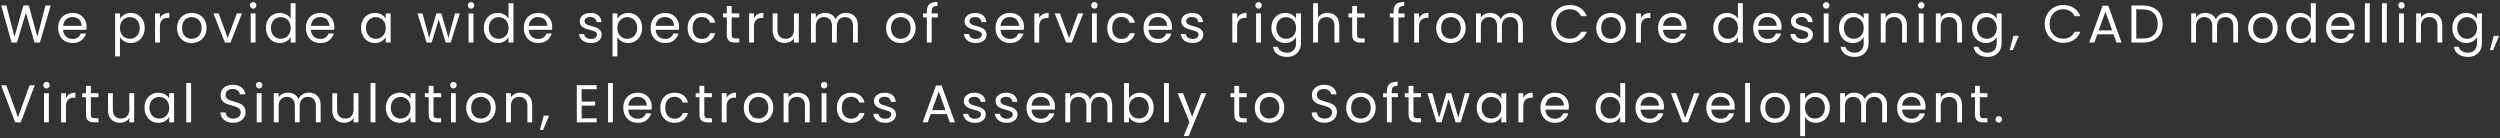 <svg width="940" height="52" viewBox="0 0 940 52" fill="none" xmlns="http://www.w3.org/2000/svg">
<rect x="0" y="0" width="940" height="52" fill="#333333" stroke="none"/>
<path d="M19.06 2.06L15.02 16H12.98L9.74 4.78L6.38 16L4.36 16.02L0.46 2.06H2.4L5.44 13.88L8.8 2.06H10.84L14.04 13.84L17.1 2.06H19.06ZM32.552 10.1C32.552 10.447 32.532 10.813 32.492 11.2H23.732C23.798 12.28 24.165 13.127 24.832 13.74C25.512 14.34 26.332 14.64 27.292 14.64C28.078 14.64 28.732 14.46 29.252 14.1C29.785 13.727 30.158 13.233 30.372 12.62H32.332C32.038 13.673 31.452 14.533 30.572 15.2C29.692 15.853 28.598 16.18 27.292 16.18C26.252 16.18 25.318 15.947 24.492 15.48C23.678 15.013 23.038 14.353 22.572 13.5C22.105 12.633 21.872 11.633 21.872 10.5C21.872 9.367 22.098 8.373 22.552 7.52C23.005 6.667 23.638 6.013 24.452 5.56C25.278 5.093 26.225 4.86 27.292 4.86C28.332 4.86 29.252 5.087 30.052 5.54C30.852 5.993 31.465 6.62 31.892 7.42C32.332 8.207 32.552 9.1 32.552 10.1ZM30.672 9.72C30.672 9.027 30.518 8.433 30.212 7.94C29.905 7.433 29.485 7.053 28.952 6.8C28.432 6.533 27.852 6.4 27.212 6.4C26.292 6.4 25.505 6.693 24.852 7.28C24.212 7.867 23.845 8.68 23.752 9.72H30.672ZM45.106 7.06C45.466 6.433 45.999 5.913 46.706 5.5C47.426 5.073 48.259 4.86 49.206 4.86C50.179 4.86 51.059 5.093 51.846 5.56C52.646 6.027 53.273 6.687 53.726 7.54C54.179 8.38 54.406 9.36 54.406 10.48C54.406 11.587 54.179 12.573 53.726 13.44C53.273 14.307 52.646 14.98 51.846 15.46C51.059 15.94 50.179 16.18 49.206 16.18C48.273 16.18 47.446 15.973 46.726 15.56C46.019 15.133 45.479 14.607 45.106 13.98V21.2H43.286V5.04H45.106V7.06ZM52.546 10.48C52.546 9.653 52.379 8.933 52.046 8.32C51.713 7.707 51.259 7.24 50.686 6.92C50.126 6.6 49.506 6.44 48.826 6.44C48.159 6.44 47.539 6.607 46.966 6.94C46.406 7.26 45.953 7.733 45.606 8.36C45.273 8.973 45.106 9.687 45.106 10.5C45.106 11.327 45.273 12.053 45.606 12.68C45.953 13.293 46.406 13.767 46.966 14.1C47.539 14.42 48.159 14.58 48.826 14.58C49.506 14.58 50.126 14.42 50.686 14.1C51.259 13.767 51.713 13.293 52.046 12.68C52.379 12.053 52.546 11.32 52.546 10.48ZM60.122 6.82C60.442 6.193 60.895 5.707 61.482 5.36C62.082 5.013 62.808 4.84 63.662 4.84V6.72H63.182C61.142 6.72 60.122 7.827 60.122 10.04V16H58.302V5.04H60.122V6.82ZM72.043 16.18C71.016 16.18 70.083 15.947 69.243 15.48C68.416 15.013 67.763 14.353 67.283 13.5C66.816 12.633 66.583 11.633 66.583 10.5C66.583 9.38 66.823 8.393 67.303 7.54C67.796 6.673 68.463 6.013 69.303 5.56C70.143 5.093 71.083 4.86 72.123 4.86C73.163 4.86 74.103 5.093 74.943 5.56C75.783 6.013 76.443 6.667 76.923 7.52C77.416 8.373 77.663 9.367 77.663 10.5C77.663 11.633 77.409 12.633 76.903 13.5C76.409 14.353 75.736 15.013 74.883 15.48C74.029 15.947 73.083 16.18 72.043 16.18ZM72.043 14.58C72.696 14.58 73.309 14.427 73.883 14.12C74.456 13.813 74.916 13.353 75.263 12.74C75.623 12.127 75.803 11.38 75.803 10.5C75.803 9.62 75.629 8.873 75.283 8.26C74.936 7.647 74.483 7.193 73.923 6.9C73.363 6.593 72.756 6.44 72.103 6.44C71.436 6.44 70.823 6.593 70.263 6.9C69.716 7.193 69.276 7.647 68.943 8.26C68.609 8.873 68.443 9.62 68.443 10.5C68.443 11.393 68.603 12.147 68.923 12.76C69.256 13.373 69.696 13.833 70.243 14.14C70.789 14.433 71.389 14.58 72.043 14.58ZM85.636 14.32L89.036 5.04H90.976L86.676 16H84.556L80.256 5.04H82.216L85.636 14.32ZM95.207 3.26C94.86 3.26 94.567 3.14 94.327 2.9C94.087 2.66 93.967 2.367 93.967 2.02C93.967 1.673 94.087 1.38 94.327 1.14C94.567 0.9 94.86 0.78 95.207 0.78C95.54 0.78 95.82 0.9 96.047 1.14C96.287 1.38 96.407 1.673 96.407 2.02C96.407 2.367 96.287 2.66 96.047 2.9C95.82 3.14 95.54 3.26 95.207 3.26ZM96.087 5.04V16H94.267V5.04H96.087ZM100.008 10.48C100.008 9.36 100.235 8.38 100.688 7.54C101.142 6.687 101.762 6.027 102.548 5.56C103.348 5.093 104.242 4.86 105.228 4.86C106.082 4.86 106.875 5.06 107.608 5.46C108.342 5.847 108.902 6.36 109.288 7V1.2H111.128V16H109.288V13.94C108.928 14.593 108.395 15.133 107.688 15.56C106.982 15.973 106.155 16.18 105.208 16.18C104.235 16.18 103.348 15.94 102.548 15.46C101.762 14.98 101.142 14.307 100.688 13.44C100.235 12.573 100.008 11.587 100.008 10.48ZM109.288 10.5C109.288 9.673 109.122 8.953 108.788 8.34C108.455 7.727 108.002 7.26 107.428 6.94C106.868 6.607 106.248 6.44 105.568 6.44C104.888 6.44 104.268 6.6 103.708 6.92C103.148 7.24 102.702 7.707 102.368 8.32C102.035 8.933 101.868 9.653 101.868 10.48C101.868 11.32 102.035 12.053 102.368 12.68C102.702 13.293 103.148 13.767 103.708 14.1C104.268 14.42 104.888 14.58 105.568 14.58C106.248 14.58 106.868 14.42 107.428 14.1C108.002 13.767 108.455 13.293 108.788 12.68C109.122 12.053 109.288 11.327 109.288 10.5ZM125.704 10.1C125.704 10.447 125.684 10.813 125.644 11.2H116.884C116.951 12.28 117.317 13.127 117.984 13.74C118.664 14.34 119.484 14.64 120.444 14.64C121.231 14.64 121.884 14.46 122.404 14.1C122.937 13.727 123.311 13.233 123.524 12.62H125.484C125.191 13.673 124.604 14.533 123.724 15.2C122.844 15.853 121.751 16.18 120.444 16.18C119.404 16.18 118.471 15.947 117.644 15.48C116.831 15.013 116.191 14.353 115.724 13.5C115.257 12.633 115.024 11.633 115.024 10.5C115.024 9.367 115.251 8.373 115.704 7.52C116.157 6.667 116.791 6.013 117.604 5.56C118.431 5.093 119.377 4.86 120.444 4.86C121.484 4.86 122.404 5.087 123.204 5.54C124.004 5.993 124.617 6.62 125.044 7.42C125.484 8.207 125.704 9.1 125.704 10.1ZM123.824 9.72C123.824 9.027 123.671 8.433 123.364 7.94C123.057 7.433 122.637 7.053 122.104 6.8C121.584 6.533 121.004 6.4 120.364 6.4C119.444 6.4 118.657 6.693 118.004 7.28C117.364 7.867 116.997 8.68 116.904 9.72H123.824ZM135.758 10.48C135.758 9.36 135.985 8.38 136.438 7.54C136.892 6.687 137.512 6.027 138.298 5.56C139.098 5.093 139.985 4.86 140.958 4.86C141.918 4.86 142.752 5.067 143.458 5.48C144.165 5.893 144.692 6.413 145.038 7.04V5.04H146.878V16H145.038V13.96C144.678 14.6 144.138 15.133 143.418 15.56C142.712 15.973 141.885 16.18 140.938 16.18C139.965 16.18 139.085 15.94 138.298 15.46C137.512 14.98 136.892 14.307 136.438 13.44C135.985 12.573 135.758 11.587 135.758 10.48ZM145.038 10.5C145.038 9.673 144.872 8.953 144.538 8.34C144.205 7.727 143.752 7.26 143.178 6.94C142.618 6.607 141.998 6.44 141.318 6.44C140.638 6.44 140.018 6.6 139.458 6.92C138.898 7.24 138.452 7.707 138.118 8.32C137.785 8.933 137.618 9.653 137.618 10.48C137.618 11.32 137.785 12.053 138.118 12.68C138.452 13.293 138.898 13.767 139.458 14.1C140.018 14.42 140.638 14.58 141.318 14.58C141.998 14.58 142.618 14.42 143.178 14.1C143.752 13.767 144.205 13.293 144.538 12.68C144.872 12.053 145.038 11.327 145.038 10.5ZM172.886 5.04L169.466 16H167.586L164.946 7.3L162.306 16H160.426L156.986 5.04H158.846L161.366 14.24L164.086 5.04H165.946L168.606 14.26L171.086 5.04H172.886ZM177.132 3.26C176.786 3.26 176.492 3.14 176.252 2.9C176.012 2.66 175.892 2.367 175.892 2.02C175.892 1.673 176.012 1.38 176.252 1.14C176.492 0.9 176.786 0.78 177.132 0.78C177.466 0.78 177.746 0.9 177.972 1.14C178.212 1.38 178.332 1.673 178.332 2.02C178.332 2.367 178.212 2.66 177.972 2.9C177.746 3.14 177.466 3.26 177.132 3.26ZM178.012 5.04V16H176.192V5.04H178.012ZM181.934 10.48C181.934 9.36 182.161 8.38 182.614 7.54C183.068 6.687 183.688 6.027 184.474 5.56C185.274 5.093 186.168 4.86 187.154 4.86C188.008 4.86 188.801 5.06 189.534 5.46C190.268 5.847 190.828 6.36 191.214 7V1.2H193.054V16H191.214V13.94C190.854 14.593 190.321 15.133 189.614 15.56C188.908 15.973 188.081 16.18 187.134 16.18C186.161 16.18 185.274 15.94 184.474 15.46C183.688 14.98 183.068 14.307 182.614 13.44C182.161 12.573 181.934 11.587 181.934 10.48ZM191.214 10.5C191.214 9.673 191.048 8.953 190.714 8.34C190.381 7.727 189.928 7.26 189.354 6.94C188.794 6.607 188.174 6.44 187.494 6.44C186.814 6.44 186.194 6.6 185.634 6.92C185.074 7.24 184.628 7.707 184.294 8.32C183.961 8.933 183.794 9.653 183.794 10.48C183.794 11.32 183.961 12.053 184.294 12.68C184.628 13.293 185.074 13.767 185.634 14.1C186.194 14.42 186.814 14.58 187.494 14.58C188.174 14.58 188.794 14.42 189.354 14.1C189.928 13.767 190.381 13.293 190.714 12.68C191.048 12.053 191.214 11.327 191.214 10.5ZM207.63 10.1C207.63 10.447 207.61 10.813 207.57 11.2H198.81C198.877 12.28 199.243 13.127 199.91 13.74C200.59 14.34 201.41 14.64 202.37 14.64C203.157 14.64 203.81 14.46 204.33 14.1C204.863 13.727 205.237 13.233 205.45 12.62H207.41C207.117 13.673 206.53 14.533 205.65 15.2C204.77 15.853 203.677 16.18 202.37 16.18C201.33 16.18 200.397 15.947 199.57 15.48C198.757 15.013 198.117 14.353 197.65 13.5C197.183 12.633 196.95 11.633 196.95 10.5C196.95 9.367 197.177 8.373 197.63 7.52C198.083 6.667 198.717 6.013 199.53 5.56C200.357 5.093 201.303 4.86 202.37 4.86C203.41 4.86 204.33 5.087 205.13 5.54C205.93 5.993 206.543 6.62 206.97 7.42C207.41 8.207 207.63 9.1 207.63 10.1ZM205.75 9.72C205.75 9.027 205.597 8.433 205.29 7.94C204.983 7.433 204.563 7.053 204.03 6.8C203.51 6.533 202.93 6.4 202.29 6.4C201.37 6.4 200.583 6.693 199.93 7.28C199.29 7.867 198.923 8.68 198.83 9.72H205.75ZM222.244 16.18C221.404 16.18 220.651 16.04 219.984 15.76C219.318 15.467 218.791 15.067 218.404 14.56C218.018 14.04 217.804 13.447 217.764 12.78H219.644C219.698 13.327 219.951 13.773 220.404 14.12C220.871 14.467 221.478 14.64 222.224 14.64C222.918 14.64 223.464 14.487 223.864 14.18C224.264 13.873 224.464 13.487 224.464 13.02C224.464 12.54 224.251 12.187 223.824 11.96C223.398 11.72 222.738 11.487 221.844 11.26C221.031 11.047 220.364 10.833 219.844 10.62C219.338 10.393 218.898 10.067 218.524 9.64C218.164 9.2 217.984 8.627 217.984 7.92C217.984 7.36 218.151 6.847 218.484 6.38C218.818 5.913 219.291 5.547 219.904 5.28C220.518 5 221.218 4.86 222.004 4.86C223.218 4.86 224.198 5.167 224.944 5.78C225.691 6.393 226.091 7.233 226.144 8.3H224.324C224.284 7.727 224.051 7.267 223.624 6.92C223.211 6.573 222.651 6.4 221.944 6.4C221.291 6.4 220.771 6.54 220.384 6.82C219.998 7.1 219.804 7.467 219.804 7.92C219.804 8.28 219.918 8.58 220.144 8.82C220.384 9.047 220.678 9.233 221.024 9.38C221.384 9.513 221.878 9.667 222.504 9.84C223.291 10.053 223.931 10.267 224.424 10.48C224.918 10.68 225.338 10.987 225.684 11.4C226.044 11.813 226.231 12.353 226.244 13.02C226.244 13.62 226.078 14.16 225.744 14.64C225.411 15.12 224.938 15.5 224.324 15.78C223.724 16.047 223.031 16.18 222.244 16.18ZM232.133 7.06C232.493 6.433 233.027 5.913 233.733 5.5C234.453 5.073 235.287 4.86 236.233 4.86C237.207 4.86 238.087 5.093 238.873 5.56C239.673 6.027 240.3 6.687 240.753 7.54C241.207 8.38 241.433 9.36 241.433 10.48C241.433 11.587 241.207 12.573 240.753 13.44C240.3 14.307 239.673 14.98 238.873 15.46C238.087 15.94 237.207 16.18 236.233 16.18C235.3 16.18 234.473 15.973 233.753 15.56C233.047 15.133 232.507 14.607 232.133 13.98V21.2H230.313V5.04H232.133V7.06ZM239.573 10.48C239.573 9.653 239.407 8.933 239.073 8.32C238.74 7.707 238.287 7.24 237.713 6.92C237.153 6.6 236.533 6.44 235.853 6.44C235.187 6.44 234.567 6.607 233.993 6.94C233.433 7.26 232.98 7.733 232.633 8.36C232.3 8.973 232.133 9.687 232.133 10.5C232.133 11.327 232.3 12.053 232.633 12.68C232.98 13.293 233.433 13.767 233.993 14.1C234.567 14.42 235.187 14.58 235.853 14.58C236.533 14.58 237.153 14.42 237.713 14.1C238.287 13.767 238.74 13.293 239.073 12.68C239.407 12.053 239.573 11.32 239.573 10.48ZM255.329 10.1C255.329 10.447 255.309 10.813 255.269 11.2H246.509C246.576 12.28 246.942 13.127 247.609 13.74C248.289 14.34 249.109 14.64 250.069 14.64C250.856 14.64 251.509 14.46 252.029 14.1C252.562 13.727 252.936 13.233 253.149 12.62H255.109C254.816 13.673 254.229 14.533 253.349 15.2C252.469 15.853 251.376 16.18 250.069 16.18C249.029 16.18 248.096 15.947 247.269 15.48C246.456 15.013 245.816 14.353 245.349 13.5C244.882 12.633 244.649 11.633 244.649 10.5C244.649 9.367 244.876 8.373 245.329 7.52C245.782 6.667 246.416 6.013 247.229 5.56C248.056 5.093 249.002 4.86 250.069 4.86C251.109 4.86 252.029 5.087 252.829 5.54C253.629 5.993 254.242 6.62 254.669 7.42C255.109 8.207 255.329 9.1 255.329 10.1ZM253.449 9.72C253.449 9.027 253.296 8.433 252.989 7.94C252.682 7.433 252.262 7.053 251.729 6.8C251.209 6.533 250.629 6.4 249.989 6.4C249.069 6.4 248.282 6.693 247.629 7.28C246.989 7.867 246.622 8.68 246.529 9.72H253.449ZM258.551 10.5C258.551 9.367 258.778 8.38 259.231 7.54C259.685 6.687 260.311 6.027 261.111 5.56C261.925 5.093 262.851 4.86 263.891 4.86C265.238 4.86 266.345 5.187 267.211 5.84C268.091 6.493 268.671 7.4 268.951 8.56H266.991C266.805 7.893 266.438 7.367 265.891 6.98C265.358 6.593 264.691 6.4 263.891 6.4C262.851 6.4 262.011 6.76 261.371 7.48C260.731 8.187 260.411 9.193 260.411 10.5C260.411 11.82 260.731 12.84 261.371 13.56C262.011 14.28 262.851 14.64 263.891 14.64C264.691 14.64 265.358 14.453 265.891 14.08C266.425 13.707 266.791 13.173 266.991 12.48H268.951C268.658 13.6 268.071 14.5 267.191 15.18C266.311 15.847 265.211 16.18 263.891 16.18C262.851 16.18 261.925 15.947 261.111 15.48C260.311 15.013 259.685 14.353 259.231 13.5C258.778 12.647 258.551 11.647 258.551 10.5ZM275.1 6.54V13C275.1 13.533 275.213 13.913 275.44 14.14C275.667 14.353 276.06 14.46 276.62 14.46H277.96V16H276.32C275.307 16 274.547 15.767 274.04 15.3C273.533 14.833 273.28 14.067 273.28 13V6.54H271.86V5.04H273.28V2.28H275.1V5.04H277.96V6.54H275.1ZM283.485 6.82C283.805 6.193 284.258 5.707 284.845 5.36C285.445 5.013 286.172 4.84 287.025 4.84V6.72H286.545C284.505 6.72 283.485 7.827 283.485 10.04V16H281.665V5.04H283.485V6.82ZM300.346 5.04V16H298.526V14.38C298.179 14.94 297.693 15.38 297.066 15.7C296.453 16.007 295.773 16.16 295.026 16.16C294.173 16.16 293.406 15.987 292.726 15.64C292.046 15.28 291.506 14.747 291.106 14.04C290.719 13.333 290.526 12.473 290.526 11.46V5.04H292.326V11.22C292.326 12.3 292.599 13.133 293.146 13.72C293.693 14.293 294.439 14.58 295.386 14.58C296.359 14.58 297.126 14.28 297.686 13.68C298.246 13.08 298.526 12.207 298.526 11.06V5.04H300.346ZM318.099 4.84C318.952 4.84 319.712 5.02 320.379 5.38C321.046 5.727 321.572 6.253 321.959 6.96C322.346 7.667 322.539 8.527 322.539 9.54V16H320.739V9.8C320.739 8.707 320.466 7.873 319.919 7.3C319.386 6.713 318.659 6.42 317.739 6.42C316.792 6.42 316.039 6.727 315.479 7.34C314.919 7.94 314.639 8.813 314.639 9.96V16H312.839V9.8C312.839 8.707 312.566 7.873 312.019 7.3C311.486 6.713 310.759 6.42 309.839 6.42C308.892 6.42 308.139 6.727 307.579 7.34C307.019 7.94 306.739 8.813 306.739 9.96V16H304.919V5.04H306.739V6.62C307.099 6.047 307.579 5.607 308.179 5.3C308.792 4.993 309.466 4.84 310.199 4.84C311.119 4.84 311.932 5.047 312.639 5.46C313.346 5.873 313.872 6.48 314.219 7.28C314.526 6.507 315.032 5.907 315.739 5.48C316.446 5.053 317.232 4.84 318.099 4.84ZM338.636 16.18C337.61 16.18 336.676 15.947 335.836 15.48C335.01 15.013 334.356 14.353 333.876 13.5C333.41 12.633 333.176 11.633 333.176 10.5C333.176 9.38 333.416 8.393 333.896 7.54C334.39 6.673 335.056 6.013 335.896 5.56C336.736 5.093 337.676 4.86 338.716 4.86C339.756 4.86 340.696 5.093 341.536 5.56C342.376 6.013 343.036 6.667 343.516 7.52C344.01 8.373 344.256 9.367 344.256 10.5C344.256 11.633 344.003 12.633 343.496 13.5C343.003 14.353 342.33 15.013 341.476 15.48C340.623 15.947 339.676 16.18 338.636 16.18ZM338.636 14.58C339.29 14.58 339.903 14.427 340.476 14.12C341.05 13.813 341.51 13.353 341.856 12.74C342.216 12.127 342.396 11.38 342.396 10.5C342.396 9.62 342.223 8.873 341.876 8.26C341.53 7.647 341.076 7.193 340.516 6.9C339.956 6.593 339.35 6.44 338.696 6.44C338.03 6.44 337.416 6.593 336.856 6.9C336.31 7.193 335.87 7.647 335.536 8.26C335.203 8.873 335.036 9.62 335.036 10.5C335.036 11.393 335.196 12.147 335.516 12.76C335.85 13.373 336.29 13.833 336.836 14.14C337.383 14.433 337.983 14.58 338.636 14.58ZM352.609 6.54H350.309V16H348.489V6.54H347.069V5.04H348.489V4.26C348.489 3.033 348.803 2.14 349.429 1.58C350.069 1.007 351.089 0.72 352.489 0.72V2.24C351.689 2.24 351.123 2.4 350.789 2.72C350.469 3.027 350.309 3.54 350.309 4.26V5.04H352.609V6.54ZM366.943 16.18C366.103 16.18 365.35 16.04 364.683 15.76C364.017 15.467 363.49 15.067 363.103 14.56C362.717 14.04 362.503 13.447 362.463 12.78H364.343C364.397 13.327 364.65 13.773 365.103 14.12C365.57 14.467 366.177 14.64 366.923 14.64C367.617 14.64 368.163 14.487 368.563 14.18C368.963 13.873 369.163 13.487 369.163 13.02C369.163 12.54 368.95 12.187 368.523 11.96C368.097 11.72 367.437 11.487 366.543 11.26C365.73 11.047 365.063 10.833 364.543 10.62C364.037 10.393 363.597 10.067 363.223 9.64C362.863 9.2 362.683 8.627 362.683 7.92C362.683 7.36 362.85 6.847 363.183 6.38C363.517 5.913 363.99 5.547 364.603 5.28C365.217 5 365.917 4.86 366.703 4.86C367.917 4.86 368.897 5.167 369.643 5.78C370.39 6.393 370.79 7.233 370.843 8.3H369.023C368.983 7.727 368.75 7.267 368.323 6.92C367.91 6.573 367.35 6.4 366.643 6.4C365.99 6.4 365.47 6.54 365.083 6.82C364.697 7.1 364.503 7.467 364.503 7.92C364.503 8.28 364.617 8.58 364.843 8.82C365.083 9.047 365.377 9.233 365.723 9.38C366.083 9.513 366.577 9.667 367.203 9.84C367.99 10.053 368.63 10.267 369.123 10.48C369.617 10.68 370.037 10.987 370.383 11.4C370.743 11.813 370.93 12.353 370.943 13.02C370.943 13.62 370.777 14.16 370.443 14.64C370.11 15.12 369.637 15.5 369.023 15.78C368.423 16.047 367.73 16.18 366.943 16.18ZM385.013 10.1C385.013 10.447 384.993 10.813 384.953 11.2H376.193C376.259 12.28 376.626 13.127 377.293 13.74C377.973 14.34 378.793 14.64 379.753 14.64C380.539 14.64 381.193 14.46 381.713 14.1C382.246 13.727 382.619 13.233 382.833 12.62H384.793C384.499 13.673 383.913 14.533 383.033 15.2C382.153 15.853 381.059 16.18 379.753 16.18C378.713 16.18 377.779 15.947 376.953 15.48C376.139 15.013 375.499 14.353 375.033 13.5C374.566 12.633 374.333 11.633 374.333 10.5C374.333 9.367 374.559 8.373 375.013 7.52C375.466 6.667 376.099 6.013 376.913 5.56C377.739 5.093 378.686 4.86 379.753 4.86C380.793 4.86 381.713 5.087 382.513 5.54C383.313 5.993 383.926 6.62 384.353 7.42C384.793 8.207 385.013 9.1 385.013 10.1ZM383.133 9.72C383.133 9.027 382.979 8.433 382.673 7.94C382.366 7.433 381.946 7.053 381.413 6.8C380.893 6.533 380.313 6.4 379.673 6.4C378.753 6.4 377.966 6.693 377.313 7.28C376.673 7.867 376.306 8.68 376.213 9.72H383.133ZM390.735 6.82C391.055 6.193 391.508 5.707 392.095 5.36C392.695 5.013 393.422 4.84 394.275 4.84V6.72H393.795C391.755 6.72 390.735 7.827 390.735 10.04V16H388.915V5.04H390.735V6.82ZM401.956 14.32L405.356 5.04H407.296L402.996 16H400.876L396.576 5.04H398.536L401.956 14.32ZM411.527 3.26C411.18 3.26 410.887 3.14 410.647 2.9C410.407 2.66 410.287 2.367 410.287 2.02C410.287 1.673 410.407 1.38 410.647 1.14C410.887 0.9 411.18 0.78 411.527 0.78C411.86 0.78 412.14 0.9 412.367 1.14C412.607 1.38 412.727 1.673 412.727 2.02C412.727 2.367 412.607 2.66 412.367 2.9C412.14 3.14 411.86 3.26 411.527 3.26ZM412.407 5.04V16H410.587V5.04H412.407ZM416.329 10.5C416.329 9.367 416.555 8.38 417.009 7.54C417.462 6.687 418.089 6.027 418.889 5.56C419.702 5.093 420.629 4.86 421.669 4.86C423.015 4.86 424.122 5.187 424.989 5.84C425.869 6.493 426.449 7.4 426.729 8.56H424.769C424.582 7.893 424.215 7.367 423.669 6.98C423.135 6.593 422.469 6.4 421.669 6.4C420.629 6.4 419.789 6.76 419.149 7.48C418.509 8.187 418.189 9.193 418.189 10.5C418.189 11.82 418.509 12.84 419.149 13.56C419.789 14.28 420.629 14.64 421.669 14.64C422.469 14.64 423.135 14.453 423.669 14.08C424.202 13.707 424.569 13.173 424.769 12.48H426.729C426.435 13.6 425.849 14.5 424.969 15.18C424.089 15.847 422.989 16.18 421.669 16.18C420.629 16.18 419.702 15.947 418.889 15.48C418.089 15.013 417.462 14.353 417.009 13.5C416.555 12.647 416.329 11.647 416.329 10.5ZM440.657 10.1C440.657 10.447 440.637 10.813 440.597 11.2H431.837C431.904 12.28 432.271 13.127 432.937 13.74C433.617 14.34 434.437 14.64 435.397 14.64C436.184 14.64 436.837 14.46 437.357 14.1C437.891 13.727 438.264 13.233 438.477 12.62H440.437C440.144 13.673 439.557 14.533 438.677 15.2C437.797 15.853 436.704 16.18 435.397 16.18C434.357 16.18 433.424 15.947 432.597 15.48C431.784 15.013 431.144 14.353 430.677 13.5C430.211 12.633 429.977 11.633 429.977 10.5C429.977 9.367 430.204 8.373 430.657 7.52C431.111 6.667 431.744 6.013 432.557 5.56C433.384 5.093 434.331 4.86 435.397 4.86C436.437 4.86 437.357 5.087 438.157 5.54C438.957 5.993 439.571 6.62 439.997 7.42C440.437 8.207 440.657 9.1 440.657 10.1ZM438.777 9.72C438.777 9.027 438.624 8.433 438.317 7.94C438.011 7.433 437.591 7.053 437.057 6.8C436.537 6.533 435.957 6.4 435.317 6.4C434.397 6.4 433.611 6.693 432.957 7.28C432.317 7.867 431.951 8.68 431.857 9.72H438.777ZM448.44 16.18C447.6 16.18 446.846 16.04 446.18 15.76C445.513 15.467 444.986 15.067 444.6 14.56C444.213 14.04 444 13.447 443.96 12.78H445.84C445.893 13.327 446.146 13.773 446.6 14.12C447.066 14.467 447.673 14.64 448.42 14.64C449.113 14.64 449.66 14.487 450.06 14.18C450.46 13.873 450.66 13.487 450.66 13.02C450.66 12.54 450.446 12.187 450.02 11.96C449.593 11.72 448.933 11.487 448.04 11.26C447.226 11.047 446.56 10.833 446.04 10.62C445.533 10.393 445.093 10.067 444.72 9.64C444.36 9.2 444.18 8.627 444.18 7.92C444.18 7.36 444.346 6.847 444.68 6.38C445.013 5.913 445.486 5.547 446.1 5.28C446.713 5 447.413 4.86 448.2 4.86C449.413 4.86 450.393 5.167 451.14 5.78C451.886 6.393 452.286 7.233 452.34 8.3H450.52C450.48 7.727 450.246 7.267 449.82 6.92C449.406 6.573 448.846 6.4 448.14 6.4C447.486 6.4 446.966 6.54 446.58 6.82C446.193 7.1 446 7.467 446 7.92C446 8.28 446.113 8.58 446.34 8.82C446.58 9.047 446.873 9.233 447.22 9.38C447.58 9.513 448.073 9.667 448.7 9.84C449.486 10.053 450.126 10.267 450.62 10.48C451.113 10.68 451.533 10.987 451.88 11.4C452.24 11.813 452.426 12.353 452.44 13.02C452.44 13.62 452.273 14.16 451.94 14.64C451.606 15.12 451.133 15.5 450.52 15.78C449.92 16.047 449.226 16.18 448.44 16.18ZM465.161 6.82C465.481 6.193 465.934 5.707 466.521 5.36C467.121 5.013 467.847 4.84 468.701 4.84V6.72H468.221C466.181 6.72 465.161 7.827 465.161 10.04V16H463.341V5.04H465.161V6.82ZM473.242 3.26C472.895 3.26 472.602 3.14 472.362 2.9C472.122 2.66 472.002 2.367 472.002 2.02C472.002 1.673 472.122 1.38 472.362 1.14C472.602 0.9 472.895 0.78 473.242 0.78C473.575 0.78 473.855 0.9 474.082 1.14C474.322 1.38 474.442 1.673 474.442 2.02C474.442 2.367 474.322 2.66 474.082 2.9C473.855 3.14 473.575 3.26 473.242 3.26ZM474.122 5.04V16H472.302V5.04H474.122ZM483.244 4.86C484.19 4.86 485.017 5.067 485.724 5.48C486.444 5.893 486.977 6.413 487.324 7.04V5.04H489.164V16.24C489.164 17.24 488.95 18.127 488.524 18.9C488.097 19.687 487.484 20.3 486.684 20.74C485.897 21.18 484.977 21.4 483.924 21.4C482.484 21.4 481.284 21.06 480.324 20.38C479.364 19.7 478.797 18.773 478.624 17.6H480.424C480.624 18.267 481.037 18.8 481.664 19.2C482.29 19.613 483.044 19.82 483.924 19.82C484.924 19.82 485.737 19.507 486.364 18.88C487.004 18.253 487.324 17.373 487.324 16.24V13.94C486.964 14.58 486.43 15.113 485.724 15.54C485.017 15.967 484.19 16.18 483.244 16.18C482.27 16.18 481.384 15.94 480.584 15.46C479.797 14.98 479.177 14.307 478.724 13.44C478.27 12.573 478.044 11.587 478.044 10.48C478.044 9.36 478.27 8.38 478.724 7.54C479.177 6.687 479.797 6.027 480.584 5.56C481.384 5.093 482.27 4.86 483.244 4.86ZM487.324 10.5C487.324 9.673 487.157 8.953 486.824 8.34C486.49 7.727 486.037 7.26 485.464 6.94C484.904 6.607 484.284 6.44 483.604 6.44C482.924 6.44 482.304 6.6 481.744 6.92C481.184 7.24 480.737 7.707 480.404 8.32C480.07 8.933 479.904 9.653 479.904 10.48C479.904 11.32 480.07 12.053 480.404 12.68C480.737 13.293 481.184 13.767 481.744 14.1C482.304 14.42 482.924 14.58 483.604 14.58C484.284 14.58 484.904 14.42 485.464 14.1C486.037 13.767 486.49 13.293 486.824 12.68C487.157 12.053 487.324 11.327 487.324 10.5ZM499.179 4.84C500.006 4.84 500.753 5.02 501.419 5.38C502.086 5.727 502.606 6.253 502.979 6.96C503.366 7.667 503.559 8.527 503.559 9.54V16H501.759V9.8C501.759 8.707 501.486 7.873 500.939 7.3C500.393 6.713 499.646 6.42 498.699 6.42C497.739 6.42 496.973 6.72 496.399 7.32C495.839 7.92 495.559 8.793 495.559 9.94V16H493.739V1.2H495.559V6.6C495.919 6.04 496.413 5.607 497.039 5.3C497.679 4.993 498.393 4.84 499.179 4.84ZM510.252 6.54V13C510.252 13.533 510.366 13.913 510.592 14.14C510.819 14.353 511.212 14.46 511.772 14.46H513.112V16H511.472C510.459 16 509.699 15.767 509.192 15.3C508.686 14.833 508.432 14.067 508.432 13V6.54H507.012V5.04H508.432V2.28H510.252V5.04H513.112V6.54H510.252ZM528.109 6.54H525.809V16H523.989V6.54H522.569V5.04H523.989V4.26C523.989 3.033 524.303 2.14 524.929 1.58C525.569 1.007 526.589 0.72 527.989 0.72V2.24C527.189 2.24 526.623 2.4 526.289 2.72C525.969 3.027 525.809 3.54 525.809 4.26V5.04H528.109V6.54ZM533.551 6.82C533.871 6.193 534.325 5.707 534.911 5.36C535.511 5.013 536.238 4.84 537.091 4.84V6.72H536.611C534.571 6.72 533.551 7.827 533.551 10.04V16H531.731V5.04H533.551V6.82ZM545.472 16.18C544.446 16.18 543.512 15.947 542.672 15.48C541.846 15.013 541.192 14.353 540.712 13.5C540.246 12.633 540.012 11.633 540.012 10.5C540.012 9.38 540.252 8.393 540.732 7.54C541.226 6.673 541.892 6.013 542.732 5.56C543.572 5.093 544.512 4.86 545.552 4.86C546.592 4.86 547.532 5.093 548.372 5.56C549.212 6.013 549.872 6.667 550.352 7.52C550.846 8.373 551.092 9.367 551.092 10.5C551.092 11.633 550.839 12.633 550.332 13.5C549.839 14.353 549.166 15.013 548.312 15.48C547.459 15.947 546.512 16.18 545.472 16.18ZM545.472 14.58C546.126 14.58 546.739 14.427 547.312 14.12C547.886 13.813 548.346 13.353 548.692 12.74C549.052 12.127 549.232 11.38 549.232 10.5C549.232 9.62 549.059 8.873 548.712 8.26C548.366 7.647 547.912 7.193 547.352 6.9C546.792 6.593 546.186 6.44 545.532 6.44C544.866 6.44 544.252 6.593 543.692 6.9C543.146 7.193 542.706 7.647 542.372 8.26C542.039 8.873 541.872 9.62 541.872 10.5C541.872 11.393 542.032 12.147 542.352 12.76C542.686 13.373 543.126 13.833 543.672 14.14C544.219 14.433 544.819 14.58 545.472 14.58ZM568.165 4.84C569.019 4.84 569.779 5.02 570.445 5.38C571.112 5.727 571.639 6.253 572.025 6.96C572.412 7.667 572.605 8.527 572.605 9.54V16H570.805V9.8C570.805 8.707 570.532 7.873 569.985 7.3C569.452 6.713 568.725 6.42 567.805 6.42C566.859 6.42 566.105 6.727 565.545 7.34C564.985 7.94 564.705 8.813 564.705 9.96V16H562.905V9.8C562.905 8.707 562.632 7.873 562.085 7.3C561.552 6.713 560.825 6.42 559.905 6.42C558.959 6.42 558.205 6.727 557.645 7.34C557.085 7.94 556.805 8.813 556.805 9.96V16H554.985V5.04H556.805V6.62C557.165 6.047 557.645 5.607 558.245 5.3C558.859 4.993 559.532 4.84 560.265 4.84C561.185 4.84 561.999 5.047 562.705 5.46C563.412 5.873 563.939 6.48 564.285 7.28C564.592 6.507 565.099 5.907 565.805 5.48C566.512 5.053 567.299 4.84 568.165 4.84ZM583.243 9.02C583.243 7.66 583.549 6.44 584.163 5.36C584.776 4.267 585.609 3.413 586.663 2.8C587.729 2.187 588.909 1.88 590.203 1.88C591.723 1.88 593.049 2.247 594.183 2.98C595.316 3.713 596.143 4.753 596.663 6.1H594.483C594.096 5.26 593.536 4.613 592.803 4.16C592.083 3.707 591.216 3.48 590.203 3.48C589.229 3.48 588.356 3.707 587.583 4.16C586.809 4.613 586.203 5.26 585.763 6.1C585.323 6.927 585.103 7.9 585.103 9.02C585.103 10.127 585.323 11.1 585.763 11.94C586.203 12.767 586.809 13.407 587.583 13.86C588.356 14.313 589.229 14.54 590.203 14.54C591.216 14.54 592.083 14.32 592.803 13.88C593.536 13.427 594.096 12.78 594.483 11.94H596.663C596.143 13.273 595.316 14.307 594.183 15.04C593.049 15.76 591.723 16.12 590.203 16.12C588.909 16.12 587.729 15.82 586.663 15.22C585.609 14.607 584.776 13.76 584.163 12.68C583.549 11.6 583.243 10.38 583.243 9.02ZM605.652 16.18C604.625 16.18 603.692 15.947 602.852 15.48C602.025 15.013 601.372 14.353 600.892 13.5C600.425 12.633 600.192 11.633 600.192 10.5C600.192 9.38 600.432 8.393 600.912 7.54C601.405 6.673 602.072 6.013 602.912 5.56C603.752 5.093 604.692 4.86 605.732 4.86C606.772 4.86 607.712 5.093 608.552 5.56C609.392 6.013 610.052 6.667 610.532 7.52C611.025 8.373 611.272 9.367 611.272 10.5C611.272 11.633 611.019 12.633 610.512 13.5C610.019 14.353 609.345 15.013 608.492 15.48C607.639 15.947 606.692 16.18 605.652 16.18ZM605.652 14.58C606.305 14.58 606.919 14.427 607.492 14.12C608.065 13.813 608.525 13.353 608.872 12.74C609.232 12.127 609.412 11.38 609.412 10.5C609.412 9.62 609.239 8.873 608.892 8.26C608.545 7.647 608.092 7.193 607.532 6.9C606.972 6.593 606.365 6.44 605.712 6.44C605.045 6.44 604.432 6.593 603.872 6.9C603.325 7.193 602.885 7.647 602.552 8.26C602.219 8.873 602.052 9.62 602.052 10.5C602.052 11.393 602.212 12.147 602.532 12.76C602.865 13.373 603.305 13.833 603.852 14.14C604.399 14.433 604.999 14.58 605.652 14.58ZM616.985 6.82C617.305 6.193 617.758 5.707 618.345 5.36C618.945 5.013 619.672 4.84 620.525 4.84V6.72H620.045C618.005 6.72 616.985 7.827 616.985 10.04V16H615.165V5.04H616.985V6.82ZM634.126 10.1C634.126 10.447 634.106 10.813 634.066 11.2H625.306C625.373 12.28 625.739 13.127 626.406 13.74C627.086 14.34 627.906 14.64 628.866 14.64C629.653 14.64 630.306 14.46 630.826 14.1C631.359 13.727 631.733 13.233 631.946 12.62H633.906C633.613 13.673 633.026 14.533 632.146 15.2C631.266 15.853 630.173 16.18 628.866 16.18C627.826 16.18 626.893 15.947 626.066 15.48C625.253 15.013 624.613 14.353 624.146 13.5C623.679 12.633 623.446 11.633 623.446 10.5C623.446 9.367 623.673 8.373 624.126 7.52C624.579 6.667 625.213 6.013 626.026 5.56C626.853 5.093 627.799 4.86 628.866 4.86C629.906 4.86 630.826 5.087 631.626 5.54C632.426 5.993 633.039 6.62 633.466 7.42C633.906 8.207 634.126 9.1 634.126 10.1ZM632.246 9.72C632.246 9.027 632.093 8.433 631.786 7.94C631.479 7.433 631.059 7.053 630.526 6.8C630.006 6.533 629.426 6.4 628.786 6.4C627.866 6.4 627.079 6.693 626.426 7.28C625.786 7.867 625.419 8.68 625.326 9.72H632.246ZM644.18 10.48C644.18 9.36 644.407 8.38 644.86 7.54C645.314 6.687 645.934 6.027 646.72 5.56C647.52 5.093 648.414 4.86 649.4 4.86C650.254 4.86 651.047 5.06 651.78 5.46C652.514 5.847 653.074 6.36 653.46 7V1.2H655.3V16H653.46V13.94C653.1 14.593 652.567 15.133 651.86 15.56C651.154 15.973 650.327 16.18 649.38 16.18C648.407 16.18 647.52 15.94 646.72 15.46C645.934 14.98 645.314 14.307 644.86 13.44C644.407 12.573 644.18 11.587 644.18 10.48ZM653.46 10.5C653.46 9.673 653.294 8.953 652.96 8.34C652.627 7.727 652.174 7.26 651.6 6.94C651.04 6.607 650.42 6.44 649.74 6.44C649.06 6.44 648.44 6.6 647.88 6.92C647.32 7.24 646.874 7.707 646.54 8.32C646.207 8.933 646.04 9.653 646.04 10.48C646.04 11.32 646.207 12.053 646.54 12.68C646.874 13.293 647.32 13.767 647.88 14.1C648.44 14.42 649.06 14.58 649.74 14.58C650.42 14.58 651.04 14.42 651.6 14.1C652.174 13.767 652.627 13.293 652.96 12.68C653.294 12.053 653.46 11.327 653.46 10.5ZM669.876 10.1C669.876 10.447 669.856 10.813 669.816 11.2H661.056C661.123 12.28 661.489 13.127 662.156 13.74C662.836 14.34 663.656 14.64 664.616 14.64C665.403 14.64 666.056 14.46 666.576 14.1C667.109 13.727 667.483 13.233 667.696 12.62H669.656C669.363 13.673 668.776 14.533 667.896 15.2C667.016 15.853 665.923 16.18 664.616 16.18C663.576 16.18 662.643 15.947 661.816 15.48C661.003 15.013 660.363 14.353 659.896 13.5C659.429 12.633 659.196 11.633 659.196 10.5C659.196 9.367 659.423 8.373 659.876 7.52C660.329 6.667 660.963 6.013 661.776 5.56C662.603 5.093 663.549 4.86 664.616 4.86C665.656 4.86 666.576 5.087 667.376 5.54C668.176 5.993 668.789 6.62 669.216 7.42C669.656 8.207 669.876 9.1 669.876 10.1ZM667.996 9.72C667.996 9.027 667.843 8.433 667.536 7.94C667.229 7.433 666.809 7.053 666.276 6.8C665.756 6.533 665.176 6.4 664.536 6.4C663.616 6.4 662.829 6.693 662.176 7.28C661.536 7.867 661.169 8.68 661.076 9.72H667.996ZM677.658 16.18C676.818 16.18 676.065 16.04 675.398 15.76C674.732 15.467 674.205 15.067 673.818 14.56C673.432 14.04 673.218 13.447 673.178 12.78H675.058C675.112 13.327 675.365 13.773 675.818 14.12C676.285 14.467 676.892 14.64 677.638 14.64C678.332 14.64 678.878 14.487 679.278 14.18C679.678 13.873 679.878 13.487 679.878 13.02C679.878 12.54 679.665 12.187 679.238 11.96C678.812 11.72 678.152 11.487 677.258 11.26C676.445 11.047 675.778 10.833 675.258 10.62C674.752 10.393 674.312 10.067 673.938 9.64C673.578 9.2 673.398 8.627 673.398 7.92C673.398 7.36 673.565 6.847 673.898 6.38C674.232 5.913 674.705 5.547 675.318 5.28C675.932 5 676.632 4.86 677.418 4.86C678.632 4.86 679.612 5.167 680.358 5.78C681.105 6.393 681.505 7.233 681.558 8.3H679.738C679.698 7.727 679.465 7.267 679.038 6.92C678.625 6.573 678.065 6.4 677.358 6.4C676.705 6.4 676.185 6.54 675.798 6.82C675.412 7.1 675.218 7.467 675.218 7.92C675.218 8.28 675.332 8.58 675.558 8.82C675.798 9.047 676.092 9.233 676.438 9.38C676.798 9.513 677.292 9.667 677.918 9.84C678.705 10.053 679.345 10.267 679.838 10.48C680.332 10.68 680.752 10.987 681.098 11.4C681.458 11.813 681.645 12.353 681.658 13.02C681.658 13.62 681.492 14.16 681.158 14.64C680.825 15.12 680.352 15.5 679.738 15.78C679.138 16.047 678.445 16.18 677.658 16.18ZM686.668 3.26C686.321 3.26 686.028 3.14 685.788 2.9C685.548 2.66 685.428 2.367 685.428 2.02C685.428 1.673 685.548 1.38 685.788 1.14C686.028 0.9 686.321 0.78 686.668 0.78C687.001 0.78 687.281 0.9 687.508 1.14C687.748 1.38 687.868 1.673 687.868 2.02C687.868 2.367 687.748 2.66 687.508 2.9C687.281 3.14 687.001 3.26 686.668 3.26ZM687.548 5.04V16H685.728V5.04H687.548ZM696.669 4.86C697.616 4.86 698.443 5.067 699.149 5.48C699.869 5.893 700.403 6.413 700.749 7.04V5.04H702.589V16.24C702.589 17.24 702.376 18.127 701.949 18.9C701.523 19.687 700.909 20.3 700.109 20.74C699.323 21.18 698.403 21.4 697.349 21.4C695.909 21.4 694.709 21.06 693.749 20.38C692.789 19.7 692.223 18.773 692.049 17.6H693.849C694.049 18.267 694.463 18.8 695.089 19.2C695.716 19.613 696.469 19.82 697.349 19.82C698.349 19.82 699.163 19.507 699.789 18.88C700.429 18.253 700.749 17.373 700.749 16.24V13.94C700.389 14.58 699.856 15.113 699.149 15.54C698.443 15.967 697.616 16.18 696.669 16.18C695.696 16.18 694.809 15.94 694.009 15.46C693.223 14.98 692.603 14.307 692.149 13.44C691.696 12.573 691.469 11.587 691.469 10.48C691.469 9.36 691.696 8.38 692.149 7.54C692.603 6.687 693.223 6.027 694.009 5.56C694.809 5.093 695.696 4.86 696.669 4.86ZM700.749 10.5C700.749 9.673 700.583 8.953 700.249 8.34C699.916 7.727 699.463 7.26 698.889 6.94C698.329 6.607 697.709 6.44 697.029 6.44C696.349 6.44 695.729 6.6 695.169 6.92C694.609 7.24 694.163 7.707 693.829 8.32C693.496 8.933 693.329 9.653 693.329 10.48C693.329 11.32 693.496 12.053 693.829 12.68C694.163 13.293 694.609 13.767 695.169 14.1C695.729 14.42 696.349 14.58 697.029 14.58C697.709 14.58 698.329 14.42 698.889 14.1C699.463 13.767 699.916 13.293 700.249 12.68C700.583 12.053 700.749 11.327 700.749 10.5ZM712.505 4.84C713.838 4.84 714.918 5.247 715.745 6.06C716.572 6.86 716.985 8.02 716.985 9.54V16H715.185V9.8C715.185 8.707 714.912 7.873 714.365 7.3C713.818 6.713 713.072 6.42 712.125 6.42C711.165 6.42 710.398 6.72 709.825 7.32C709.265 7.92 708.985 8.793 708.985 9.94V16H707.165V5.04H708.985V6.6C709.345 6.04 709.832 5.607 710.445 5.3C711.072 4.993 711.758 4.84 712.505 4.84ZM722.398 3.26C722.051 3.26 721.758 3.14 721.518 2.9C721.278 2.66 721.158 2.367 721.158 2.02C721.158 1.673 721.278 1.38 721.518 1.14C721.758 0.9 722.051 0.78 722.398 0.78C722.731 0.78 723.011 0.9 723.238 1.14C723.478 1.38 723.598 1.673 723.598 2.02C723.598 2.367 723.478 2.66 723.238 2.9C723.011 3.14 722.731 3.26 722.398 3.26ZM723.278 5.04V16H721.458V5.04H723.278ZM733.22 4.84C734.553 4.84 735.633 5.247 736.46 6.06C737.287 6.86 737.7 8.02 737.7 9.54V16H735.9V9.8C735.9 8.707 735.627 7.873 735.08 7.3C734.533 6.713 733.787 6.42 732.84 6.42C731.88 6.42 731.113 6.72 730.54 7.32C729.98 7.92 729.7 8.793 729.7 9.94V16H727.88V5.04H729.7V6.6C730.06 6.04 730.547 5.607 731.16 5.3C731.787 4.993 732.473 4.84 733.22 4.84ZM746.693 4.86C747.639 4.86 748.466 5.067 749.173 5.48C749.893 5.893 750.426 6.413 750.773 7.04V5.04H752.613V16.24C752.613 17.24 752.399 18.127 751.973 18.9C751.546 19.687 750.933 20.3 750.133 20.74C749.346 21.18 748.426 21.4 747.373 21.4C745.933 21.4 744.733 21.06 743.773 20.38C742.813 19.7 742.246 18.773 742.073 17.6H743.873C744.073 18.267 744.486 18.8 745.113 19.2C745.739 19.613 746.493 19.82 747.373 19.82C748.373 19.82 749.186 19.507 749.813 18.88C750.453 18.253 750.773 17.373 750.773 16.24V13.94C750.413 14.58 749.879 15.113 749.173 15.54C748.466 15.967 747.639 16.18 746.693 16.18C745.719 16.18 744.833 15.94 744.033 15.46C743.246 14.98 742.626 14.307 742.173 13.44C741.719 12.573 741.493 11.587 741.493 10.48C741.493 9.36 741.719 8.38 742.173 7.54C742.626 6.687 743.246 6.027 744.033 5.56C744.833 5.093 745.719 4.86 746.693 4.86ZM750.773 10.5C750.773 9.673 750.606 8.953 750.273 8.34C749.939 7.727 749.486 7.26 748.913 6.94C748.353 6.607 747.733 6.44 747.053 6.44C746.373 6.44 745.753 6.6 745.193 6.92C744.633 7.24 744.186 7.707 743.853 8.32C743.519 8.933 743.353 9.653 743.353 10.48C743.353 11.32 743.519 12.053 743.853 12.68C744.186 13.293 744.633 13.767 745.193 14.1C745.753 14.42 746.373 14.58 747.053 14.58C747.733 14.58 748.353 14.42 748.913 14.1C749.486 13.767 749.939 13.293 750.273 12.68C750.606 12.053 750.773 11.327 750.773 10.5ZM759.068 13.48L756.828 18.86H755.608L757.068 13.48H759.068ZM768.805 9.02C768.805 7.66 769.112 6.44 769.725 5.36C770.339 4.267 771.172 3.413 772.225 2.8C773.292 2.187 774.472 1.88 775.765 1.88C777.285 1.88 778.612 2.247 779.745 2.98C780.879 3.713 781.705 4.753 782.225 6.1H780.045C779.659 5.26 779.099 4.613 778.365 4.16C777.645 3.707 776.779 3.48 775.765 3.48C774.792 3.48 773.919 3.707 773.145 4.16C772.372 4.613 771.765 5.26 771.325 6.1C770.885 6.927 770.665 7.9 770.665 9.02C770.665 10.127 770.885 11.1 771.325 11.94C771.765 12.767 772.372 13.407 773.145 13.86C773.919 14.313 774.792 14.54 775.765 14.54C776.779 14.54 777.645 14.32 778.365 13.88C779.099 13.427 779.659 12.78 780.045 11.94H782.225C781.705 13.273 780.879 14.307 779.745 15.04C778.612 15.76 777.285 16.12 775.765 16.12C774.472 16.12 773.292 15.82 772.225 15.22C771.172 14.607 770.339 13.76 769.725 12.68C769.112 11.6 768.805 10.38 768.805 9.02ZM794.675 12.9H788.595L787.475 16H785.555L790.595 2.14H792.695L797.715 16H795.795L794.675 12.9ZM794.155 11.42L791.635 4.38L789.115 11.42H794.155ZM805.751 2.06C807.271 2.06 808.584 2.347 809.691 2.92C810.811 3.48 811.664 4.287 812.251 5.34C812.851 6.393 813.151 7.633 813.151 9.06C813.151 10.487 812.851 11.727 812.251 12.78C811.664 13.82 810.811 14.62 809.691 15.18C808.584 15.727 807.271 16 805.751 16H801.411V2.06H805.751ZM805.751 14.5C807.551 14.5 808.924 14.027 809.871 13.08C810.818 12.12 811.291 10.78 811.291 9.06C811.291 7.327 810.811 5.973 809.851 5C808.904 4.027 807.538 3.54 805.751 3.54H803.231V14.5H805.751ZM837.064 4.84C837.917 4.84 838.677 5.02 839.344 5.38C840.01 5.727 840.537 6.253 840.924 6.96C841.31 7.667 841.504 8.527 841.504 9.54V16H839.704V9.8C839.704 8.707 839.43 7.873 838.884 7.3C838.35 6.713 837.624 6.42 836.704 6.42C835.757 6.42 835.004 6.727 834.444 7.34C833.884 7.94 833.604 8.813 833.604 9.96V16H831.804V9.8C831.804 8.707 831.53 7.873 830.984 7.3C830.45 6.713 829.724 6.42 828.804 6.42C827.857 6.42 827.104 6.727 826.544 7.34C825.984 7.94 825.704 8.813 825.704 9.96V16H823.884V5.04H825.704V6.62C826.064 6.047 826.544 5.607 827.144 5.3C827.757 4.993 828.43 4.84 829.164 4.84C830.084 4.84 830.897 5.047 831.604 5.46C832.31 5.873 832.837 6.48 833.184 7.28C833.49 6.507 833.997 5.907 834.704 5.48C835.41 5.053 836.197 4.84 837.064 4.84ZM850.769 16.18C849.743 16.18 848.809 15.947 847.969 15.48C847.143 15.013 846.489 14.353 846.009 13.5C845.543 12.633 845.309 11.633 845.309 10.5C845.309 9.38 845.549 8.393 846.029 7.54C846.523 6.673 847.189 6.013 848.029 5.56C848.869 5.093 849.809 4.86 850.849 4.86C851.889 4.86 852.829 5.093 853.669 5.56C854.509 6.013 855.169 6.667 855.649 7.52C856.143 8.373 856.389 9.367 856.389 10.5C856.389 11.633 856.136 12.633 855.629 13.5C855.136 14.353 854.463 15.013 853.609 15.48C852.756 15.947 851.809 16.18 850.769 16.18ZM850.769 14.58C851.423 14.58 852.036 14.427 852.609 14.12C853.183 13.813 853.643 13.353 853.989 12.74C854.349 12.127 854.529 11.38 854.529 10.5C854.529 9.62 854.356 8.873 854.009 8.26C853.663 7.647 853.209 7.193 852.649 6.9C852.089 6.593 851.483 6.44 850.829 6.44C850.163 6.44 849.549 6.593 848.989 6.9C848.443 7.193 848.003 7.647 847.669 8.26C847.336 8.873 847.169 9.62 847.169 10.5C847.169 11.393 847.329 12.147 847.649 12.76C847.983 13.373 848.423 13.833 848.969 14.14C849.516 14.433 850.116 14.58 850.769 14.58ZM859.602 10.48C859.602 9.36 859.829 8.38 860.282 7.54C860.736 6.687 861.356 6.027 862.142 5.56C862.942 5.093 863.836 4.86 864.822 4.86C865.676 4.86 866.469 5.06 867.202 5.46C867.936 5.847 868.496 6.36 868.882 7V1.2H870.722V16H868.882V13.94C868.522 14.593 867.989 15.133 867.282 15.56C866.576 15.973 865.749 16.18 864.802 16.18C863.829 16.18 862.942 15.94 862.142 15.46C861.356 14.98 860.736 14.307 860.282 13.44C859.829 12.573 859.602 11.587 859.602 10.48ZM868.882 10.5C868.882 9.673 868.716 8.953 868.382 8.34C868.049 7.727 867.596 7.26 867.022 6.94C866.462 6.607 865.842 6.44 865.162 6.44C864.482 6.44 863.862 6.6 863.302 6.92C862.742 7.24 862.296 7.707 861.962 8.32C861.629 8.933 861.462 9.653 861.462 10.48C861.462 11.32 861.629 12.053 861.962 12.68C862.296 13.293 862.742 13.767 863.302 14.1C863.862 14.42 864.482 14.58 865.162 14.58C865.842 14.58 866.462 14.42 867.022 14.1C867.596 13.767 868.049 13.293 868.382 12.68C868.716 12.053 868.882 11.327 868.882 10.5ZM885.298 10.1C885.298 10.447 885.278 10.813 885.238 11.2H876.478C876.544 12.28 876.911 13.127 877.578 13.74C878.258 14.34 879.078 14.64 880.038 14.64C880.824 14.64 881.478 14.46 881.998 14.1C882.531 13.727 882.904 13.233 883.118 12.62H885.078C884.784 13.673 884.198 14.533 883.318 15.2C882.438 15.853 881.344 16.18 880.038 16.18C878.998 16.18 878.064 15.947 877.238 15.48C876.424 15.013 875.784 14.353 875.318 13.5C874.851 12.633 874.618 11.633 874.618 10.5C874.618 9.367 874.844 8.373 875.298 7.52C875.751 6.667 876.384 6.013 877.198 5.56C878.024 5.093 878.971 4.86 880.038 4.86C881.078 4.86 881.998 5.087 882.798 5.54C883.598 5.993 884.211 6.62 884.638 7.42C885.078 8.207 885.298 9.1 885.298 10.1ZM883.418 9.72C883.418 9.027 883.264 8.433 882.958 7.94C882.651 7.433 882.231 7.053 881.698 6.8C881.178 6.533 880.598 6.4 879.958 6.4C879.038 6.4 878.251 6.693 877.598 7.28C876.958 7.867 876.591 8.68 876.498 9.72H883.418ZM891.02 1.2V16H889.2V1.2H891.02ZM897.442 1.2V16H895.622V1.2H897.442ZM902.984 3.26C902.637 3.26 902.344 3.14 902.104 2.9C901.864 2.66 901.744 2.367 901.744 2.02C901.744 1.673 901.864 1.38 902.104 1.14C902.344 0.9 902.637 0.78 902.984 0.78C903.317 0.78 903.597 0.9 903.824 1.14C904.064 1.38 904.184 1.673 904.184 2.02C904.184 2.367 904.064 2.66 903.824 2.9C903.597 3.14 903.317 3.26 902.984 3.26ZM903.864 5.04V16H902.044V5.04H903.864ZM913.806 4.84C915.139 4.84 916.219 5.247 917.046 6.06C917.872 6.86 918.286 8.02 918.286 9.54V16H916.486V9.8C916.486 8.707 916.212 7.873 915.666 7.3C915.119 6.713 914.372 6.42 913.426 6.42C912.466 6.42 911.699 6.72 911.126 7.32C910.566 7.92 910.286 8.793 910.286 9.94V16H908.466V5.04H910.286V6.6C910.646 6.04 911.132 5.607 911.746 5.3C912.372 4.993 913.059 4.84 913.806 4.84ZM927.279 4.86C928.225 4.86 929.052 5.067 929.759 5.48C930.479 5.893 931.012 6.413 931.359 7.04V5.04H933.199V16.24C933.199 17.24 932.985 18.127 932.559 18.9C932.132 19.687 931.519 20.3 930.719 20.74C929.932 21.18 929.012 21.4 927.959 21.4C926.519 21.4 925.319 21.06 924.359 20.38C923.399 19.7 922.832 18.773 922.659 17.6H924.459C924.659 18.267 925.072 18.8 925.699 19.2C926.325 19.613 927.079 19.82 927.959 19.82C928.959 19.82 929.772 19.507 930.399 18.88C931.039 18.253 931.359 17.373 931.359 16.24V13.94C930.999 14.58 930.465 15.113 929.759 15.54C929.052 15.967 928.225 16.18 927.279 16.18C926.305 16.18 925.419 15.94 924.619 15.46C923.832 14.98 923.212 14.307 922.759 13.44C922.305 12.573 922.079 11.587 922.079 10.48C922.079 9.36 922.305 8.38 922.759 7.54C923.212 6.687 923.832 6.027 924.619 5.56C925.419 5.093 926.305 4.86 927.279 4.86ZM931.359 10.5C931.359 9.673 931.192 8.953 930.859 8.34C930.525 7.727 930.072 7.26 929.499 6.94C928.939 6.607 928.319 6.44 927.639 6.44C926.959 6.44 926.339 6.6 925.779 6.92C925.219 7.24 924.772 7.707 924.439 8.32C924.105 8.933 923.939 9.653 923.939 10.48C923.939 11.32 924.105 12.053 924.439 12.68C924.772 13.293 925.219 13.767 925.779 14.1C926.339 14.42 926.959 14.58 927.639 14.58C928.319 14.58 928.939 14.42 929.499 14.1C930.072 13.767 930.525 13.293 930.859 12.68C931.192 12.053 931.359 11.327 931.359 10.5ZM939.654 13.48L937.414 18.86H936.194L937.654 13.48H939.654ZM13.06 32.06L7.8 46H5.7L0.44 32.06H2.38L6.76 44.08L11.14 32.06H13.06ZM17.496 33.26C17.149 33.26 16.856 33.14 16.616 32.9C16.376 32.66 16.256 32.367 16.256 32.02C16.256 31.673 16.376 31.38 16.616 31.14C16.856 30.9 17.149 30.78 17.496 30.78C17.829 30.78 18.109 30.9 18.336 31.14C18.576 31.38 18.696 31.673 18.696 32.02C18.696 32.367 18.576 32.66 18.336 32.9C18.109 33.14 17.829 33.26 17.496 33.26ZM18.376 35.04V46H16.556V35.04H18.376ZM24.797 36.82C25.117 36.193 25.571 35.707 26.157 35.36C26.758 35.013 27.484 34.84 28.337 34.84V36.72H27.858C25.817 36.72 24.797 37.827 24.797 40.04V46H22.977V35.04H24.797V36.82ZM34.158 36.54V43C34.158 43.533 34.272 43.913 34.498 44.14C34.725 44.353 35.118 44.46 35.678 44.46H37.018V46H35.378C34.365 46 33.605 45.767 33.098 45.3C32.592 44.833 32.338 44.067 32.338 43V36.54H30.918V35.04H32.338V32.28H34.158V35.04H37.018V36.54H34.158ZM50.444 35.04V46H48.624V44.38C48.277 44.94 47.79 45.38 47.164 45.7C46.55 46.007 45.87 46.16 45.124 46.16C44.27 46.16 43.504 45.987 42.824 45.64C42.144 45.28 41.604 44.747 41.204 44.04C40.817 43.333 40.624 42.473 40.624 41.46V35.04H42.424V41.22C42.424 42.3 42.697 43.133 43.244 43.72C43.79 44.293 44.537 44.58 45.484 44.58C46.457 44.58 47.224 44.28 47.784 43.68C48.344 43.08 48.624 42.207 48.624 41.06V35.04H50.444ZM54.337 40.48C54.337 39.36 54.563 38.38 55.017 37.54C55.47 36.687 56.09 36.027 56.877 35.56C57.677 35.093 58.563 34.86 59.537 34.86C60.497 34.86 61.33 35.067 62.037 35.48C62.743 35.893 63.27 36.413 63.617 37.04V35.04H65.457V46H63.617V43.96C63.257 44.6 62.717 45.133 61.997 45.56C61.29 45.973 60.463 46.18 59.517 46.18C58.543 46.18 57.663 45.94 56.877 45.46C56.09 44.98 55.47 44.307 55.017 43.44C54.563 42.573 54.337 41.587 54.337 40.48ZM63.617 40.5C63.617 39.673 63.45 38.953 63.117 38.34C62.783 37.727 62.33 37.26 61.757 36.94C61.197 36.607 60.577 36.44 59.897 36.44C59.217 36.44 58.597 36.6 58.037 36.92C57.477 37.24 57.03 37.707 56.697 38.32C56.363 38.933 56.197 39.653 56.197 40.48C56.197 41.32 56.363 42.053 56.697 42.68C57.03 43.293 57.477 43.767 58.037 44.1C58.597 44.42 59.217 44.58 59.897 44.58C60.577 44.58 61.197 44.42 61.757 44.1C62.33 43.767 62.783 43.293 63.117 42.68C63.45 42.053 63.617 41.327 63.617 40.5ZM71.852 31.2V46H70.032V31.2H71.852ZM87.706 46.14C86.786 46.14 85.959 45.98 85.226 45.66C84.506 45.327 83.939 44.873 83.526 44.3C83.113 43.713 82.899 43.04 82.886 42.28H84.826C84.893 42.933 85.159 43.487 85.626 43.94C86.106 44.38 86.799 44.6 87.706 44.6C88.573 44.6 89.253 44.387 89.746 43.96C90.253 43.52 90.506 42.96 90.506 42.28C90.506 41.747 90.359 41.313 90.066 40.98C89.773 40.647 89.406 40.393 88.966 40.22C88.526 40.047 87.933 39.86 87.186 39.66C86.266 39.42 85.526 39.18 84.966 38.94C84.419 38.7 83.946 38.327 83.546 37.82C83.159 37.3 82.966 36.607 82.966 35.74C82.966 34.98 83.159 34.307 83.546 33.72C83.933 33.133 84.473 32.68 85.166 32.36C85.873 32.04 86.679 31.88 87.586 31.88C88.893 31.88 89.959 32.207 90.786 32.86C91.626 33.513 92.099 34.38 92.206 35.46H90.206C90.139 34.927 89.859 34.46 89.366 34.06C88.873 33.647 88.219 33.44 87.406 33.44C86.646 33.44 86.026 33.64 85.546 34.04C85.066 34.427 84.826 34.973 84.826 35.68C84.826 36.187 84.966 36.6 85.246 36.92C85.539 37.24 85.893 37.487 86.306 37.66C86.733 37.82 87.326 38.007 88.086 38.22C89.006 38.473 89.746 38.727 90.306 38.98C90.866 39.22 91.346 39.6 91.746 40.12C92.146 40.627 92.346 41.32 92.346 42.2C92.346 42.88 92.166 43.52 91.806 44.12C91.446 44.72 90.913 45.207 90.206 45.58C89.499 45.953 88.666 46.14 87.706 46.14ZM97.464 33.26C97.118 33.26 96.824 33.14 96.584 32.9C96.344 32.66 96.224 32.367 96.224 32.02C96.224 31.673 96.344 31.38 96.584 31.14C96.824 30.9 97.118 30.78 97.464 30.78C97.798 30.78 98.078 30.9 98.304 31.14C98.544 31.38 98.664 31.673 98.664 32.02C98.664 32.367 98.544 32.66 98.304 32.9C98.078 33.14 97.798 33.26 97.464 33.26ZM98.344 35.04V46H96.524V35.04H98.344ZM116.126 34.84C116.98 34.84 117.74 35.02 118.406 35.38C119.073 35.727 119.6 36.253 119.986 36.96C120.373 37.667 120.566 38.527 120.566 39.54V46H118.766V39.8C118.766 38.707 118.493 37.873 117.946 37.3C117.413 36.713 116.686 36.42 115.766 36.42C114.82 36.42 114.066 36.727 113.506 37.34C112.946 37.94 112.666 38.813 112.666 39.96V46H110.866V39.8C110.866 38.707 110.593 37.873 110.046 37.3C109.513 36.713 108.786 36.42 107.866 36.42C106.92 36.42 106.166 36.727 105.606 37.34C105.046 37.94 104.766 38.813 104.766 39.96V46H102.946V35.04H104.766V36.62C105.126 36.047 105.606 35.607 106.206 35.3C106.82 34.993 107.493 34.84 108.226 34.84C109.146 34.84 109.96 35.047 110.666 35.46C111.373 35.873 111.9 36.48 112.246 37.28C112.553 36.507 113.06 35.907 113.766 35.48C114.473 35.053 115.26 34.84 116.126 34.84ZM134.772 35.04V46H132.952V44.38C132.605 44.94 132.118 45.38 131.492 45.7C130.878 46.007 130.198 46.16 129.452 46.16C128.598 46.16 127.832 45.987 127.152 45.64C126.472 45.28 125.932 44.747 125.532 44.04C125.145 43.333 124.952 42.473 124.952 41.46V35.04H126.752V41.22C126.752 42.3 127.025 43.133 127.572 43.72C128.118 44.293 128.865 44.58 129.812 44.58C130.785 44.58 131.552 44.28 132.112 43.68C132.672 43.08 132.952 42.207 132.952 41.06V35.04H134.772ZM141.165 31.2V46H139.345V31.2H141.165ZM145.087 40.48C145.087 39.36 145.313 38.38 145.767 37.54C146.22 36.687 146.84 36.027 147.627 35.56C148.427 35.093 149.313 34.86 150.287 34.86C151.247 34.86 152.08 35.067 152.787 35.48C153.493 35.893 154.02 36.413 154.367 37.04V35.04H156.207V46H154.367V43.96C154.007 44.6 153.467 45.133 152.747 45.56C152.04 45.973 151.213 46.18 150.267 46.18C149.293 46.18 148.413 45.94 147.627 45.46C146.84 44.98 146.22 44.307 145.767 43.44C145.313 42.573 145.087 41.587 145.087 40.48ZM154.367 40.5C154.367 39.673 154.2 38.953 153.867 38.34C153.533 37.727 153.08 37.26 152.507 36.94C151.947 36.607 151.327 36.44 150.647 36.44C149.967 36.44 149.347 36.6 148.787 36.92C148.227 37.24 147.78 37.707 147.447 38.32C147.113 38.933 146.947 39.653 146.947 40.48C146.947 41.32 147.113 42.053 147.447 42.68C147.78 43.293 148.227 43.767 148.787 44.1C149.347 44.42 149.967 44.58 150.647 44.58C151.327 44.58 151.947 44.42 152.507 44.1C153.08 43.767 153.533 43.293 153.867 42.68C154.2 42.053 154.367 41.327 154.367 40.5ZM163.002 36.54V43C163.002 43.533 163.116 43.913 163.342 44.14C163.569 44.353 163.962 44.46 164.522 44.46H165.862V46H164.222C163.209 46 162.449 45.767 161.942 45.3C161.436 44.833 161.182 44.067 161.182 43V36.54H159.762V35.04H161.182V32.28H163.002V35.04H165.862V36.54H163.002ZM170.507 33.26C170.161 33.26 169.867 33.14 169.627 32.9C169.387 32.66 169.267 32.367 169.267 32.02C169.267 31.673 169.387 31.38 169.627 31.14C169.867 30.9 170.161 30.78 170.507 30.78C170.841 30.78 171.121 30.9 171.347 31.14C171.587 31.38 171.707 31.673 171.707 32.02C171.707 32.367 171.587 32.66 171.347 32.9C171.121 33.14 170.841 33.26 170.507 33.26ZM171.387 35.04V46H169.567V35.04H171.387ZM180.769 46.18C179.743 46.18 178.809 45.947 177.969 45.48C177.143 45.013 176.489 44.353 176.009 43.5C175.543 42.633 175.309 41.633 175.309 40.5C175.309 39.38 175.549 38.393 176.029 37.54C176.523 36.673 177.189 36.013 178.029 35.56C178.869 35.093 179.809 34.86 180.849 34.86C181.889 34.86 182.829 35.093 183.669 35.56C184.509 36.013 185.169 36.667 185.649 37.52C186.143 38.373 186.389 39.367 186.389 40.5C186.389 41.633 186.136 42.633 185.629 43.5C185.136 44.353 184.463 45.013 183.609 45.48C182.756 45.947 181.809 46.18 180.769 46.18ZM180.769 44.58C181.423 44.58 182.036 44.427 182.609 44.12C183.183 43.813 183.643 43.353 183.989 42.74C184.349 42.127 184.529 41.38 184.529 40.5C184.529 39.62 184.356 38.873 184.009 38.26C183.663 37.647 183.209 37.193 182.649 36.9C182.089 36.593 181.483 36.44 180.829 36.44C180.163 36.44 179.549 36.593 178.989 36.9C178.443 37.193 178.003 37.647 177.669 38.26C177.336 38.873 177.169 39.62 177.169 40.5C177.169 41.393 177.329 42.147 177.649 42.76C177.983 43.373 178.423 43.833 178.969 44.14C179.516 44.433 180.116 44.58 180.769 44.58ZM195.622 34.84C196.956 34.84 198.036 35.247 198.862 36.06C199.689 36.86 200.102 38.02 200.102 39.54V46H198.302V39.8C198.302 38.707 198.029 37.873 197.482 37.3C196.936 36.713 196.189 36.42 195.242 36.42C194.282 36.42 193.516 36.72 192.942 37.32C192.382 37.92 192.102 38.793 192.102 39.94V46H190.282V35.04H192.102V36.6C192.462 36.04 192.949 35.607 193.562 35.3C194.189 34.993 194.876 34.84 195.622 34.84ZM206.455 43.48L204.215 48.86H202.995L204.455 43.48H206.455ZM218.692 33.54V38.2H223.772V39.7H218.692V44.5H224.372V46H216.872V32.04H224.372V33.54H218.692ZM230.446 31.2V46H228.626V31.2H230.446ZM245.048 40.1C245.048 40.447 245.028 40.813 244.988 41.2H236.228C236.294 42.28 236.661 43.127 237.328 43.74C238.008 44.34 238.828 44.64 239.788 44.64C240.574 44.64 241.228 44.46 241.748 44.1C242.281 43.727 242.654 43.233 242.868 42.62H244.828C244.534 43.673 243.948 44.533 243.068 45.2C242.188 45.853 241.094 46.18 239.788 46.18C238.748 46.18 237.814 45.947 236.988 45.48C236.174 45.013 235.534 44.353 235.068 43.5C234.601 42.633 234.368 41.633 234.368 40.5C234.368 39.367 234.594 38.373 235.048 37.52C235.501 36.667 236.134 36.013 236.948 35.56C237.774 35.093 238.721 34.86 239.788 34.86C240.828 34.86 241.748 35.087 242.548 35.54C243.348 35.993 243.961 36.62 244.388 37.42C244.828 38.207 245.048 39.1 245.048 40.1ZM243.168 39.72C243.168 39.027 243.014 38.433 242.708 37.94C242.401 37.433 241.981 37.053 241.448 36.8C240.928 36.533 240.348 36.4 239.708 36.4C238.788 36.4 238.001 36.693 237.348 37.28C236.708 37.867 236.341 38.68 236.248 39.72H243.168ZM248.27 40.5C248.27 39.367 248.497 38.38 248.95 37.54C249.403 36.687 250.03 36.027 250.83 35.56C251.643 35.093 252.57 34.86 253.61 34.86C254.957 34.86 256.063 35.187 256.93 35.84C257.81 36.493 258.39 37.4 258.67 38.56H256.71C256.523 37.893 256.157 37.367 255.61 36.98C255.077 36.593 254.41 36.4 253.61 36.4C252.57 36.4 251.73 36.76 251.09 37.48C250.45 38.187 250.13 39.193 250.13 40.5C250.13 41.82 250.45 42.84 251.09 43.56C251.73 44.28 252.57 44.64 253.61 44.64C254.41 44.64 255.077 44.453 255.61 44.08C256.143 43.707 256.51 43.173 256.71 42.48H258.67C258.377 43.6 257.79 44.5 256.91 45.18C256.03 45.847 254.93 46.18 253.61 46.18C252.57 46.18 251.643 45.947 250.83 45.48C250.03 45.013 249.403 44.353 248.95 43.5C248.497 42.647 248.27 41.647 248.27 40.5ZM264.819 36.54V43C264.819 43.533 264.932 43.913 265.159 44.14C265.385 44.353 265.779 44.46 266.339 44.46H267.679V46H266.039C265.025 46 264.265 45.767 263.759 45.3C263.252 44.833 262.999 44.067 262.999 43V36.54H261.579V35.04H262.999V32.28H264.819V35.04H267.679V36.54H264.819ZM273.204 36.82C273.524 36.193 273.977 35.707 274.564 35.36C275.164 35.013 275.89 34.84 276.744 34.84V36.72H276.264C274.224 36.72 273.204 37.827 273.204 40.04V46H271.384V35.04H273.204V36.82ZM285.125 46.18C284.098 46.18 283.165 45.947 282.325 45.48C281.498 45.013 280.845 44.353 280.365 43.5C279.898 42.633 279.665 41.633 279.665 40.5C279.665 39.38 279.905 38.393 280.385 37.54C280.878 36.673 281.545 36.013 282.385 35.56C283.225 35.093 284.165 34.86 285.205 34.86C286.245 34.86 287.185 35.093 288.025 35.56C288.865 36.013 289.525 36.667 290.005 37.52C290.498 38.373 290.745 39.367 290.745 40.5C290.745 41.633 290.491 42.633 289.985 43.5C289.491 44.353 288.818 45.013 287.965 45.48C287.111 45.947 286.165 46.18 285.125 46.18ZM285.125 44.58C285.778 44.58 286.391 44.427 286.965 44.12C287.538 43.813 287.998 43.353 288.345 42.74C288.705 42.127 288.885 41.38 288.885 40.5C288.885 39.62 288.711 38.873 288.365 38.26C288.018 37.647 287.565 37.193 287.005 36.9C286.445 36.593 285.838 36.44 285.185 36.44C284.518 36.44 283.905 36.593 283.345 36.9C282.798 37.193 282.358 37.647 282.025 38.26C281.691 38.873 281.525 39.62 281.525 40.5C281.525 41.393 281.685 42.147 282.005 42.76C282.338 43.373 282.778 43.833 283.325 44.14C283.871 44.433 284.471 44.58 285.125 44.58ZM299.978 34.84C301.311 34.84 302.391 35.247 303.218 36.06C304.044 36.86 304.458 38.02 304.458 39.54V46H302.658V39.8C302.658 38.707 302.384 37.873 301.838 37.3C301.291 36.713 300.544 36.42 299.598 36.42C298.638 36.42 297.871 36.72 297.298 37.32C296.738 37.92 296.458 38.793 296.458 39.94V46H294.638V35.04H296.458V36.6C296.818 36.04 297.304 35.607 297.918 35.3C298.544 34.993 299.231 34.84 299.978 34.84ZM309.871 33.26C309.524 33.26 309.231 33.14 308.991 32.9C308.751 32.66 308.631 32.367 308.631 32.02C308.631 31.673 308.751 31.38 308.991 31.14C309.231 30.9 309.524 30.78 309.871 30.78C310.204 30.78 310.484 30.9 310.711 31.14C310.951 31.38 311.071 31.673 311.071 32.02C311.071 32.367 310.951 32.66 310.711 32.9C310.484 33.14 310.204 33.26 309.871 33.26ZM310.751 35.04V46H308.931V35.04H310.751ZM314.673 40.5C314.673 39.367 314.899 38.38 315.353 37.54C315.806 36.687 316.433 36.027 317.233 35.56C318.046 35.093 318.973 34.86 320.013 34.86C321.359 34.86 322.466 35.187 323.333 35.84C324.213 36.493 324.793 37.4 325.073 38.56H323.113C322.926 37.893 322.559 37.367 322.013 36.98C321.479 36.593 320.813 36.4 320.013 36.4C318.973 36.4 318.133 36.76 317.493 37.48C316.853 38.187 316.533 39.193 316.533 40.5C316.533 41.82 316.853 42.84 317.493 43.56C318.133 44.28 318.973 44.64 320.013 44.64C320.813 44.64 321.479 44.453 322.013 44.08C322.546 43.707 322.913 43.173 323.113 42.48H325.073C324.779 43.6 324.193 44.5 323.313 45.18C322.433 45.847 321.333 46.18 320.013 46.18C318.973 46.18 318.046 45.947 317.233 45.48C316.433 45.013 315.806 44.353 315.353 43.5C314.899 42.647 314.673 41.647 314.673 40.5ZM332.881 46.18C332.041 46.18 331.288 46.04 330.621 45.76C329.954 45.467 329.428 45.067 329.041 44.56C328.654 44.04 328.441 43.447 328.401 42.78H330.281C330.334 43.327 330.588 43.773 331.041 44.12C331.508 44.467 332.114 44.64 332.861 44.64C333.554 44.64 334.101 44.487 334.501 44.18C334.901 43.873 335.101 43.487 335.101 43.02C335.101 42.54 334.888 42.187 334.461 41.96C334.034 41.72 333.374 41.487 332.481 41.26C331.668 41.047 331.001 40.833 330.481 40.62C329.974 40.393 329.534 40.067 329.161 39.64C328.801 39.2 328.621 38.627 328.621 37.92C328.621 37.36 328.788 36.847 329.121 36.38C329.454 35.913 329.928 35.547 330.541 35.28C331.154 35 331.854 34.86 332.641 34.86C333.854 34.86 334.834 35.167 335.581 35.78C336.328 36.393 336.728 37.233 336.781 38.3H334.961C334.921 37.727 334.688 37.267 334.261 36.92C333.848 36.573 333.288 36.4 332.581 36.4C331.928 36.4 331.408 36.54 331.021 36.82C330.634 37.1 330.441 37.467 330.441 37.92C330.441 38.28 330.554 38.58 330.781 38.82C331.021 39.047 331.314 39.233 331.661 39.38C332.021 39.513 332.514 39.667 333.141 39.84C333.928 40.053 334.568 40.267 335.061 40.48C335.554 40.68 335.974 40.987 336.321 41.4C336.681 41.813 336.868 42.353 336.881 43.02C336.881 43.62 336.714 44.16 336.381 44.64C336.048 45.12 335.574 45.5 334.961 45.78C334.361 46.047 333.668 46.18 332.881 46.18ZM356.022 42.9H349.942L348.822 46H346.902L351.942 32.14H354.042L359.062 46H357.142L356.022 42.9ZM355.502 41.42L352.982 34.38L350.462 41.42H355.502ZM366.639 46.18C365.799 46.18 365.045 46.04 364.379 45.76C363.712 45.467 363.185 45.067 362.799 44.56C362.412 44.04 362.199 43.447 362.159 42.78H364.039C364.092 43.327 364.345 43.773 364.799 44.12C365.265 44.467 365.872 44.64 366.619 44.64C367.312 44.64 367.859 44.487 368.259 44.18C368.659 43.873 368.859 43.487 368.859 43.02C368.859 42.54 368.645 42.187 368.219 41.96C367.792 41.72 367.132 41.487 366.239 41.26C365.425 41.047 364.759 40.833 364.239 40.62C363.732 40.393 363.292 40.067 362.919 39.64C362.559 39.2 362.379 38.627 362.379 37.92C362.379 37.36 362.545 36.847 362.879 36.38C363.212 35.913 363.685 35.547 364.299 35.28C364.912 35 365.612 34.86 366.399 34.86C367.612 34.86 368.592 35.167 369.339 35.78C370.085 36.393 370.485 37.233 370.539 38.3H368.719C368.679 37.727 368.445 37.267 368.019 36.92C367.605 36.573 367.045 36.4 366.339 36.4C365.685 36.4 365.165 36.54 364.779 36.82C364.392 37.1 364.199 37.467 364.199 37.92C364.199 38.28 364.312 38.58 364.539 38.82C364.779 39.047 365.072 39.233 365.419 39.38C365.779 39.513 366.272 39.667 366.899 39.84C367.685 40.053 368.325 40.267 368.819 40.48C369.312 40.68 369.732 40.987 370.079 41.4C370.439 41.813 370.625 42.353 370.639 43.02C370.639 43.62 370.472 44.16 370.139 44.64C369.805 45.12 369.332 45.5 368.719 45.78C368.119 46.047 367.425 46.18 366.639 46.18ZM378.588 46.18C377.748 46.18 376.995 46.04 376.328 45.76C375.661 45.467 375.135 45.067 374.748 44.56C374.361 44.04 374.148 43.447 374.108 42.78H375.988C376.041 43.327 376.295 43.773 376.748 44.12C377.215 44.467 377.821 44.64 378.568 44.64C379.261 44.64 379.808 44.487 380.208 44.18C380.608 43.873 380.808 43.487 380.808 43.02C380.808 42.54 380.595 42.187 380.168 41.96C379.741 41.72 379.081 41.487 378.188 41.26C377.375 41.047 376.708 40.833 376.188 40.62C375.681 40.393 375.241 40.067 374.868 39.64C374.508 39.2 374.328 38.627 374.328 37.92C374.328 37.36 374.495 36.847 374.828 36.38C375.161 35.913 375.635 35.547 376.248 35.28C376.861 35 377.561 34.86 378.348 34.86C379.561 34.86 380.541 35.167 381.288 35.78C382.035 36.393 382.435 37.233 382.488 38.3H380.668C380.628 37.727 380.395 37.267 379.968 36.92C379.555 36.573 378.995 36.4 378.288 36.4C377.635 36.4 377.115 36.54 376.728 36.82C376.341 37.1 376.148 37.467 376.148 37.92C376.148 38.28 376.261 38.58 376.488 38.82C376.728 39.047 377.021 39.233 377.368 39.38C377.728 39.513 378.221 39.667 378.848 39.84C379.635 40.053 380.275 40.267 380.768 40.48C381.261 40.68 381.681 40.987 382.028 41.4C382.388 41.813 382.575 42.353 382.588 43.02C382.588 43.62 382.421 44.16 382.088 44.64C381.755 45.12 381.281 45.5 380.668 45.78C380.068 46.047 379.375 46.18 378.588 46.18ZM396.657 40.1C396.657 40.447 396.637 40.813 396.597 41.2H387.837C387.904 42.28 388.271 43.127 388.937 43.74C389.617 44.34 390.437 44.64 391.397 44.64C392.184 44.64 392.837 44.46 393.357 44.1C393.891 43.727 394.264 43.233 394.477 42.62H396.437C396.144 43.673 395.557 44.533 394.677 45.2C393.797 45.853 392.704 46.18 391.397 46.18C390.357 46.18 389.424 45.947 388.597 45.48C387.784 45.013 387.144 44.353 386.677 43.5C386.211 42.633 385.977 41.633 385.977 40.5C385.977 39.367 386.204 38.373 386.657 37.52C387.111 36.667 387.744 36.013 388.557 35.56C389.384 35.093 390.331 34.86 391.397 34.86C392.437 34.86 393.357 35.087 394.157 35.54C394.957 35.993 395.571 36.62 395.997 37.42C396.437 38.207 396.657 39.1 396.657 40.1ZM394.777 39.72C394.777 39.027 394.624 38.433 394.317 37.94C394.011 37.433 393.591 37.053 393.057 36.8C392.537 36.533 391.957 36.4 391.317 36.4C390.397 36.4 389.611 36.693 388.957 37.28C388.317 37.867 387.951 38.68 387.857 39.72H394.777ZM413.74 34.84C414.593 34.84 415.353 35.02 416.02 35.38C416.686 35.727 417.213 36.253 417.6 36.96C417.986 37.667 418.18 38.527 418.18 39.54V46H416.38V39.8C416.38 38.707 416.106 37.873 415.56 37.3C415.026 36.713 414.3 36.42 413.38 36.42C412.433 36.42 411.68 36.727 411.12 37.34C410.56 37.94 410.28 38.813 410.28 39.96V46H408.48V39.8C408.48 38.707 408.206 37.873 407.66 37.3C407.126 36.713 406.4 36.42 405.48 36.42C404.533 36.42 403.78 36.727 403.22 37.34C402.66 37.94 402.38 38.813 402.38 39.96V46H400.56V35.04H402.38V36.62C402.74 36.047 403.22 35.607 403.82 35.3C404.433 34.993 405.106 34.84 405.84 34.84C406.76 34.84 407.573 35.047 408.28 35.46C408.986 35.873 409.513 36.48 409.86 37.28C410.166 36.507 410.673 35.907 411.38 35.48C412.086 35.053 412.873 34.84 413.74 34.84ZM424.485 37.08C424.858 36.427 425.405 35.893 426.125 35.48C426.845 35.067 427.665 34.86 428.585 34.86C429.572 34.86 430.458 35.093 431.245 35.56C432.032 36.027 432.652 36.687 433.105 37.54C433.558 38.38 433.785 39.36 433.785 40.48C433.785 41.587 433.558 42.573 433.105 43.44C432.652 44.307 432.025 44.98 431.225 45.46C430.438 45.94 429.558 46.18 428.585 46.18C427.638 46.18 426.805 45.973 426.085 45.56C425.378 45.147 424.845 44.62 424.485 43.98V46H422.665V31.2H424.485V37.08ZM431.925 40.48C431.925 39.653 431.758 38.933 431.425 38.32C431.092 37.707 430.638 37.24 430.065 36.92C429.505 36.6 428.885 36.44 428.205 36.44C427.538 36.44 426.918 36.607 426.345 36.94C425.785 37.26 425.332 37.733 424.985 38.36C424.652 38.973 424.485 39.687 424.485 40.5C424.485 41.327 424.652 42.053 424.985 42.68C425.332 43.293 425.785 43.767 426.345 44.1C426.918 44.42 427.538 44.58 428.205 44.58C428.885 44.58 429.505 44.42 430.065 44.1C430.638 43.767 431.092 43.293 431.425 42.68C431.758 42.053 431.925 41.32 431.925 40.48ZM439.501 31.2V46H437.681V31.2H439.501ZM453.543 35.04L446.943 51.16H445.062L447.223 45.88L442.803 35.04H444.823L448.263 43.92L451.663 35.04H453.543ZM465.924 36.54V43C465.924 43.533 466.037 43.913 466.264 44.14C466.491 44.353 466.884 44.46 467.444 44.46H468.784V46H467.144C466.131 46 465.371 45.767 464.864 45.3C464.357 44.833 464.104 44.067 464.104 43V36.54H462.684V35.04H464.104V32.28H465.924V35.04H468.784V36.54H465.924ZM477.269 46.18C476.243 46.18 475.309 45.947 474.469 45.48C473.643 45.013 472.989 44.353 472.509 43.5C472.043 42.633 471.809 41.633 471.809 40.5C471.809 39.38 472.049 38.393 472.529 37.54C473.023 36.673 473.689 36.013 474.529 35.56C475.369 35.093 476.309 34.86 477.349 34.86C478.389 34.86 479.329 35.093 480.169 35.56C481.009 36.013 481.669 36.667 482.149 37.52C482.643 38.373 482.889 39.367 482.889 40.5C482.889 41.633 482.636 42.633 482.129 43.5C481.636 44.353 480.963 45.013 480.109 45.48C479.256 45.947 478.309 46.18 477.269 46.18ZM477.269 44.58C477.923 44.58 478.536 44.427 479.109 44.12C479.683 43.813 480.143 43.353 480.489 42.74C480.849 42.127 481.029 41.38 481.029 40.5C481.029 39.62 480.856 38.873 480.509 38.26C480.163 37.647 479.709 37.193 479.149 36.9C478.589 36.593 477.983 36.44 477.329 36.44C476.663 36.44 476.049 36.593 475.489 36.9C474.943 37.193 474.503 37.647 474.169 38.26C473.836 38.873 473.669 39.62 473.669 40.5C473.669 41.393 473.829 42.147 474.149 42.76C474.483 43.373 474.923 43.833 475.469 44.14C476.016 44.433 476.616 44.58 477.269 44.58ZM498.034 46.14C497.114 46.14 496.288 45.98 495.554 45.66C494.834 45.327 494.268 44.873 493.854 44.3C493.441 43.713 493.228 43.04 493.214 42.28H495.154C495.221 42.933 495.488 43.487 495.954 43.94C496.434 44.38 497.128 44.6 498.034 44.6C498.901 44.6 499.581 44.387 500.074 43.96C500.581 43.52 500.834 42.96 500.834 42.28C500.834 41.747 500.688 41.313 500.394 40.98C500.101 40.647 499.734 40.393 499.294 40.22C498.854 40.047 498.261 39.86 497.514 39.66C496.594 39.42 495.854 39.18 495.294 38.94C494.748 38.7 494.274 38.327 493.874 37.82C493.488 37.3 493.294 36.607 493.294 35.74C493.294 34.98 493.488 34.307 493.874 33.72C494.261 33.133 494.801 32.68 495.494 32.36C496.201 32.04 497.008 31.88 497.914 31.88C499.221 31.88 500.288 32.207 501.114 32.86C501.954 33.513 502.428 34.38 502.534 35.46H500.534C500.468 34.927 500.188 34.46 499.694 34.06C499.201 33.647 498.548 33.44 497.734 33.44C496.974 33.44 496.354 33.64 495.874 34.04C495.394 34.427 495.154 34.973 495.154 35.68C495.154 36.187 495.294 36.6 495.574 36.92C495.868 37.24 496.221 37.487 496.634 37.66C497.061 37.82 497.654 38.007 498.414 38.22C499.334 38.473 500.074 38.727 500.634 38.98C501.194 39.22 501.674 39.6 502.074 40.12C502.474 40.627 502.674 41.32 502.674 42.2C502.674 42.88 502.494 43.52 502.134 44.12C501.774 44.72 501.241 45.207 500.534 45.58C499.828 45.953 498.994 46.14 498.034 46.14ZM511.633 46.18C510.606 46.18 509.673 45.947 508.833 45.48C508.006 45.013 507.353 44.353 506.873 43.5C506.406 42.633 506.173 41.633 506.173 40.5C506.173 39.38 506.413 38.393 506.893 37.54C507.386 36.673 508.053 36.013 508.893 35.56C509.733 35.093 510.673 34.86 511.713 34.86C512.753 34.86 513.693 35.093 514.533 35.56C515.373 36.013 516.033 36.667 516.513 37.52C517.006 38.373 517.253 39.367 517.253 40.5C517.253 41.633 516.999 42.633 516.493 43.5C515.999 44.353 515.326 45.013 514.473 45.48C513.619 45.947 512.673 46.18 511.633 46.18ZM511.633 44.58C512.286 44.58 512.899 44.427 513.473 44.12C514.046 43.813 514.506 43.353 514.853 42.74C515.213 42.127 515.393 41.38 515.393 40.5C515.393 39.62 515.219 38.873 514.873 38.26C514.526 37.647 514.073 37.193 513.513 36.9C512.953 36.593 512.346 36.44 511.693 36.44C511.026 36.44 510.413 36.593 509.853 36.9C509.306 37.193 508.866 37.647 508.533 38.26C508.199 38.873 508.033 39.62 508.033 40.5C508.033 41.393 508.193 42.147 508.513 42.76C508.846 43.373 509.286 43.833 509.833 44.14C510.379 44.433 510.979 44.58 511.633 44.58ZM525.605 36.54H523.305V46H521.485V36.54H520.065V35.04H521.485V34.26C521.485 33.033 521.799 32.14 522.425 31.58C523.065 31.007 524.085 30.72 525.485 30.72V32.24C524.685 32.24 524.119 32.4 523.785 32.72C523.465 33.027 523.305 33.54 523.305 34.26V35.04H525.605V36.54ZM531.448 36.54V43C531.448 43.533 531.561 43.913 531.788 44.14C532.014 44.353 532.408 44.46 532.967 44.46H534.308V46H532.668C531.654 46 530.894 45.767 530.388 45.3C529.881 44.833 529.628 44.067 529.628 43V36.54H528.208V35.04H529.628V32.28H531.448V35.04H534.308V36.54H531.448ZM552.613 35.04L549.193 46H547.313L544.673 37.3L542.033 46H540.153L536.713 35.04H538.573L541.093 44.24L543.813 35.04H545.673L548.333 44.26L550.813 35.04H552.613ZM555.239 40.48C555.239 39.36 555.466 38.38 555.919 37.54C556.372 36.687 556.992 36.027 557.779 35.56C558.579 35.093 559.466 34.86 560.439 34.86C561.399 34.86 562.232 35.067 562.939 35.48C563.646 35.893 564.172 36.413 564.519 37.04V35.04H566.359V46H564.519V43.96C564.159 44.6 563.619 45.133 562.899 45.56C562.192 45.973 561.366 46.18 560.419 46.18C559.446 46.18 558.566 45.94 557.779 45.46C556.992 44.98 556.372 44.307 555.919 43.44C555.466 42.573 555.239 41.587 555.239 40.48ZM564.519 40.5C564.519 39.673 564.352 38.953 564.019 38.34C563.686 37.727 563.232 37.26 562.659 36.94C562.099 36.607 561.479 36.44 560.799 36.44C560.119 36.44 559.499 36.6 558.939 36.92C558.379 37.24 557.932 37.707 557.599 38.32C557.266 38.933 557.099 39.653 557.099 40.48C557.099 41.32 557.266 42.053 557.599 42.68C557.932 43.293 558.379 43.767 558.939 44.1C559.499 44.42 560.119 44.58 560.799 44.58C561.479 44.58 562.099 44.42 562.659 44.1C563.232 43.767 563.686 43.293 564.019 42.68C564.352 42.053 564.519 41.327 564.519 40.5ZM572.755 36.82C573.075 36.193 573.528 35.707 574.115 35.36C574.715 35.013 575.441 34.84 576.295 34.84V36.72H575.815C573.775 36.72 572.755 37.827 572.755 40.04V46H570.935V35.04H572.755V36.82ZM589.895 40.1C589.895 40.447 589.875 40.813 589.835 41.2H581.075C581.142 42.28 581.509 43.127 582.175 43.74C582.855 44.34 583.675 44.64 584.635 44.64C585.422 44.64 586.075 44.46 586.595 44.1C587.129 43.727 587.502 43.233 587.715 42.62H589.675C589.382 43.673 588.795 44.533 587.915 45.2C587.035 45.853 585.942 46.18 584.635 46.18C583.595 46.18 582.662 45.947 581.835 45.48C581.022 45.013 580.382 44.353 579.915 43.5C579.449 42.633 579.215 41.633 579.215 40.5C579.215 39.367 579.442 38.373 579.895 37.52C580.349 36.667 580.982 36.013 581.795 35.56C582.622 35.093 583.569 34.86 584.635 34.86C585.675 34.86 586.595 35.087 587.395 35.54C588.195 35.993 588.809 36.62 589.235 37.42C589.675 38.207 589.895 39.1 589.895 40.1ZM588.015 39.72C588.015 39.027 587.862 38.433 587.555 37.94C587.249 37.433 586.829 37.053 586.295 36.8C585.775 36.533 585.195 36.4 584.555 36.4C583.635 36.4 582.849 36.693 582.195 37.28C581.555 37.867 581.189 38.68 581.095 39.72H588.015ZM599.95 40.48C599.95 39.36 600.177 38.38 600.63 37.54C601.083 36.687 601.703 36.027 602.49 35.56C603.29 35.093 604.183 34.86 605.17 34.86C606.023 34.86 606.817 35.06 607.55 35.46C608.283 35.847 608.843 36.36 609.23 37V31.2H611.07V46H609.23V43.94C608.87 44.593 608.337 45.133 607.63 45.56C606.923 45.973 606.097 46.18 605.15 46.18C604.177 46.18 603.29 45.94 602.49 45.46C601.703 44.98 601.083 44.307 600.63 43.44C600.177 42.573 599.95 41.587 599.95 40.48ZM609.23 40.5C609.23 39.673 609.063 38.953 608.73 38.34C608.397 37.727 607.943 37.26 607.37 36.94C606.81 36.607 606.19 36.44 605.51 36.44C604.83 36.44 604.21 36.6 603.65 36.92C603.09 37.24 602.643 37.707 602.31 38.32C601.977 38.933 601.81 39.653 601.81 40.48C601.81 41.32 601.977 42.053 602.31 42.68C602.643 43.293 603.09 43.767 603.65 44.1C604.21 44.42 604.83 44.58 605.51 44.58C606.19 44.58 606.81 44.42 607.37 44.1C607.943 43.767 608.397 43.293 608.73 42.68C609.063 42.053 609.23 41.327 609.23 40.5ZM625.645 40.1C625.645 40.447 625.625 40.813 625.585 41.2H616.825C616.892 42.28 617.259 43.127 617.925 43.74C618.605 44.34 619.425 44.64 620.385 44.64C621.172 44.64 621.825 44.46 622.345 44.1C622.879 43.727 623.252 43.233 623.465 42.62H625.425C625.132 43.673 624.545 44.533 623.665 45.2C622.785 45.853 621.692 46.18 620.385 46.18C619.345 46.18 618.412 45.947 617.585 45.48C616.772 45.013 616.132 44.353 615.665 43.5C615.199 42.633 614.965 41.633 614.965 40.5C614.965 39.367 615.192 38.373 615.645 37.52C616.099 36.667 616.732 36.013 617.545 35.56C618.372 35.093 619.319 34.86 620.385 34.86C621.425 34.86 622.345 35.087 623.145 35.54C623.945 35.993 624.559 36.62 624.985 37.42C625.425 38.207 625.645 39.1 625.645 40.1ZM623.765 39.72C623.765 39.027 623.612 38.433 623.305 37.94C622.999 37.433 622.579 37.053 622.045 36.8C621.525 36.533 620.945 36.4 620.305 36.4C619.385 36.4 618.599 36.693 617.945 37.28C617.305 37.867 616.939 38.68 616.845 39.72H623.765ZM633.628 44.32L637.028 35.04H638.968L634.668 46H632.548L628.248 35.04H630.208L633.628 44.32ZM652.259 40.1C652.259 40.447 652.239 40.813 652.199 41.2H643.439C643.505 42.28 643.872 43.127 644.539 43.74C645.219 44.34 646.039 44.64 646.999 44.64C647.785 44.64 648.439 44.46 648.959 44.1C649.492 43.727 649.865 43.233 650.079 42.62H652.039C651.745 43.673 651.159 44.533 650.279 45.2C649.399 45.853 648.305 46.18 646.999 46.18C645.959 46.18 645.025 45.947 644.199 45.48C643.385 45.013 642.745 44.353 642.279 43.5C641.812 42.633 641.579 41.633 641.579 40.5C641.579 39.367 641.805 38.373 642.259 37.52C642.712 36.667 643.345 36.013 644.159 35.56C644.985 35.093 645.932 34.86 646.999 34.86C648.039 34.86 648.959 35.087 649.759 35.54C650.559 35.993 651.172 36.62 651.599 37.42C652.039 38.207 652.259 39.1 652.259 40.1ZM650.379 39.72C650.379 39.027 650.225 38.433 649.919 37.94C649.612 37.433 649.192 37.053 648.659 36.8C648.139 36.533 647.559 36.4 646.919 36.4C645.999 36.4 645.212 36.693 644.559 37.28C643.919 37.867 643.552 38.68 643.459 39.72H650.379ZM657.981 31.2V46H656.161V31.2H657.981ZM667.363 46.18C666.336 46.18 665.403 45.947 664.563 45.48C663.736 45.013 663.083 44.353 662.603 43.5C662.136 42.633 661.903 41.633 661.903 40.5C661.903 39.38 662.143 38.393 662.623 37.54C663.116 36.673 663.783 36.013 664.623 35.56C665.463 35.093 666.403 34.86 667.443 34.86C668.483 34.86 669.423 35.093 670.263 35.56C671.103 36.013 671.763 36.667 672.243 37.52C672.736 38.373 672.983 39.367 672.983 40.5C672.983 41.633 672.73 42.633 672.223 43.5C671.73 44.353 671.056 45.013 670.203 45.48C669.35 45.947 668.403 46.18 667.363 46.18ZM667.363 44.58C668.016 44.58 668.63 44.427 669.203 44.12C669.776 43.813 670.236 43.353 670.583 42.74C670.943 42.127 671.123 41.38 671.123 40.5C671.123 39.62 670.95 38.873 670.603 38.26C670.256 37.647 669.803 37.193 669.243 36.9C668.683 36.593 668.076 36.44 667.423 36.44C666.756 36.44 666.143 36.593 665.583 36.9C665.036 37.193 664.596 37.647 664.263 38.26C663.93 38.873 663.763 39.62 663.763 40.5C663.763 41.393 663.923 42.147 664.243 42.76C664.576 43.373 665.016 43.833 665.563 44.14C666.11 44.433 666.71 44.58 667.363 44.58ZM678.696 37.06C679.056 36.433 679.589 35.913 680.296 35.5C681.016 35.073 681.849 34.86 682.796 34.86C683.769 34.86 684.649 35.093 685.436 35.56C686.236 36.027 686.863 36.687 687.316 37.54C687.769 38.38 687.996 39.36 687.996 40.48C687.996 41.587 687.769 42.573 687.316 43.44C686.863 44.307 686.236 44.98 685.436 45.46C684.649 45.94 683.769 46.18 682.796 46.18C681.863 46.18 681.036 45.973 680.316 45.56C679.609 45.133 679.069 44.607 678.696 43.98V51.2H676.876V35.04H678.696V37.06ZM686.136 40.48C686.136 39.653 685.969 38.933 685.636 38.32C685.303 37.707 684.849 37.24 684.276 36.92C683.716 36.6 683.096 36.44 682.416 36.44C681.749 36.44 681.129 36.607 680.556 36.94C679.996 37.26 679.543 37.733 679.196 38.36C678.863 38.973 678.696 39.687 678.696 40.5C678.696 41.327 678.863 42.053 679.196 42.68C679.543 43.293 679.996 43.767 680.556 44.1C681.129 44.42 681.749 44.58 682.416 44.58C683.096 44.58 683.716 44.42 684.276 44.1C684.849 43.767 685.303 43.293 685.636 42.68C685.969 42.053 686.136 41.32 686.136 40.48ZM705.072 34.84C705.925 34.84 706.685 35.02 707.352 35.38C708.018 35.727 708.545 36.253 708.932 36.96C709.318 37.667 709.512 38.527 709.512 39.54V46H707.712V39.8C707.712 38.707 707.438 37.873 706.892 37.3C706.358 36.713 705.632 36.42 704.712 36.42C703.765 36.42 703.012 36.727 702.452 37.34C701.892 37.94 701.612 38.813 701.612 39.96V46H699.812V39.8C699.812 38.707 699.538 37.873 698.992 37.3C698.458 36.713 697.732 36.42 696.812 36.42C695.865 36.42 695.112 36.727 694.552 37.34C693.992 37.94 693.712 38.813 693.712 39.96V46H691.892V35.04H693.712V36.62C694.072 36.047 694.552 35.607 695.152 35.3C695.765 34.993 696.438 34.84 697.172 34.84C698.092 34.84 698.905 35.047 699.612 35.46C700.318 35.873 700.845 36.48 701.192 37.28C701.498 36.507 702.005 35.907 702.712 35.48C703.418 35.053 704.205 34.84 705.072 34.84ZM723.997 40.1C723.997 40.447 723.977 40.813 723.937 41.2H715.177C715.244 42.28 715.61 43.127 716.277 43.74C716.957 44.34 717.777 44.64 718.737 44.64C719.524 44.64 720.177 44.46 720.697 44.1C721.23 43.727 721.604 43.233 721.817 42.62H723.777C723.484 43.673 722.897 44.533 722.017 45.2C721.137 45.853 720.044 46.18 718.737 46.18C717.697 46.18 716.764 45.947 715.937 45.48C715.124 45.013 714.484 44.353 714.017 43.5C713.55 42.633 713.317 41.633 713.317 40.5C713.317 39.367 713.544 38.373 713.997 37.52C714.45 36.667 715.084 36.013 715.897 35.56C716.724 35.093 717.67 34.86 718.737 34.86C719.777 34.86 720.697 35.087 721.497 35.54C722.297 35.993 722.91 36.62 723.337 37.42C723.777 38.207 723.997 39.1 723.997 40.1ZM722.117 39.72C722.117 39.027 721.964 38.433 721.657 37.94C721.35 37.433 720.93 37.053 720.397 36.8C719.877 36.533 719.297 36.4 718.657 36.4C717.737 36.4 716.95 36.693 716.297 37.28C715.657 37.867 715.29 38.68 715.197 39.72H722.117ZM733.239 34.84C734.573 34.84 735.653 35.247 736.479 36.06C737.306 36.86 737.719 38.02 737.719 39.54V46H735.919V39.8C735.919 38.707 735.646 37.873 735.099 37.3C734.553 36.713 733.806 36.42 732.859 36.42C731.899 36.42 731.133 36.72 730.559 37.32C729.999 37.92 729.719 38.793 729.719 39.94V46H727.899V35.04H729.719V36.6C730.079 36.04 730.566 35.607 731.179 35.3C731.806 34.993 732.493 34.84 733.239 34.84ZM744.412 36.54V43C744.412 43.533 744.526 43.913 744.752 44.14C744.979 44.353 745.372 44.46 745.932 44.46H747.272V46H745.632C744.619 46 743.859 45.767 743.352 45.3C742.846 44.833 742.592 44.067 742.592 43V36.54H741.172V35.04H742.592V32.28H744.412V35.04H747.272V36.54H744.412ZM751.558 46.12C751.211 46.12 750.918 46 750.678 45.76C750.438 45.52 750.318 45.227 750.318 44.88C750.318 44.533 750.438 44.24 750.678 44C750.918 43.76 751.211 43.64 751.558 43.64C751.891 43.64 752.171 43.76 752.398 44C752.638 44.24 752.758 44.533 752.758 44.88C752.758 45.227 752.638 45.52 752.398 45.76C752.171 46 751.891 46.12 751.558 46.12Z" fill="white"/>
</svg>
